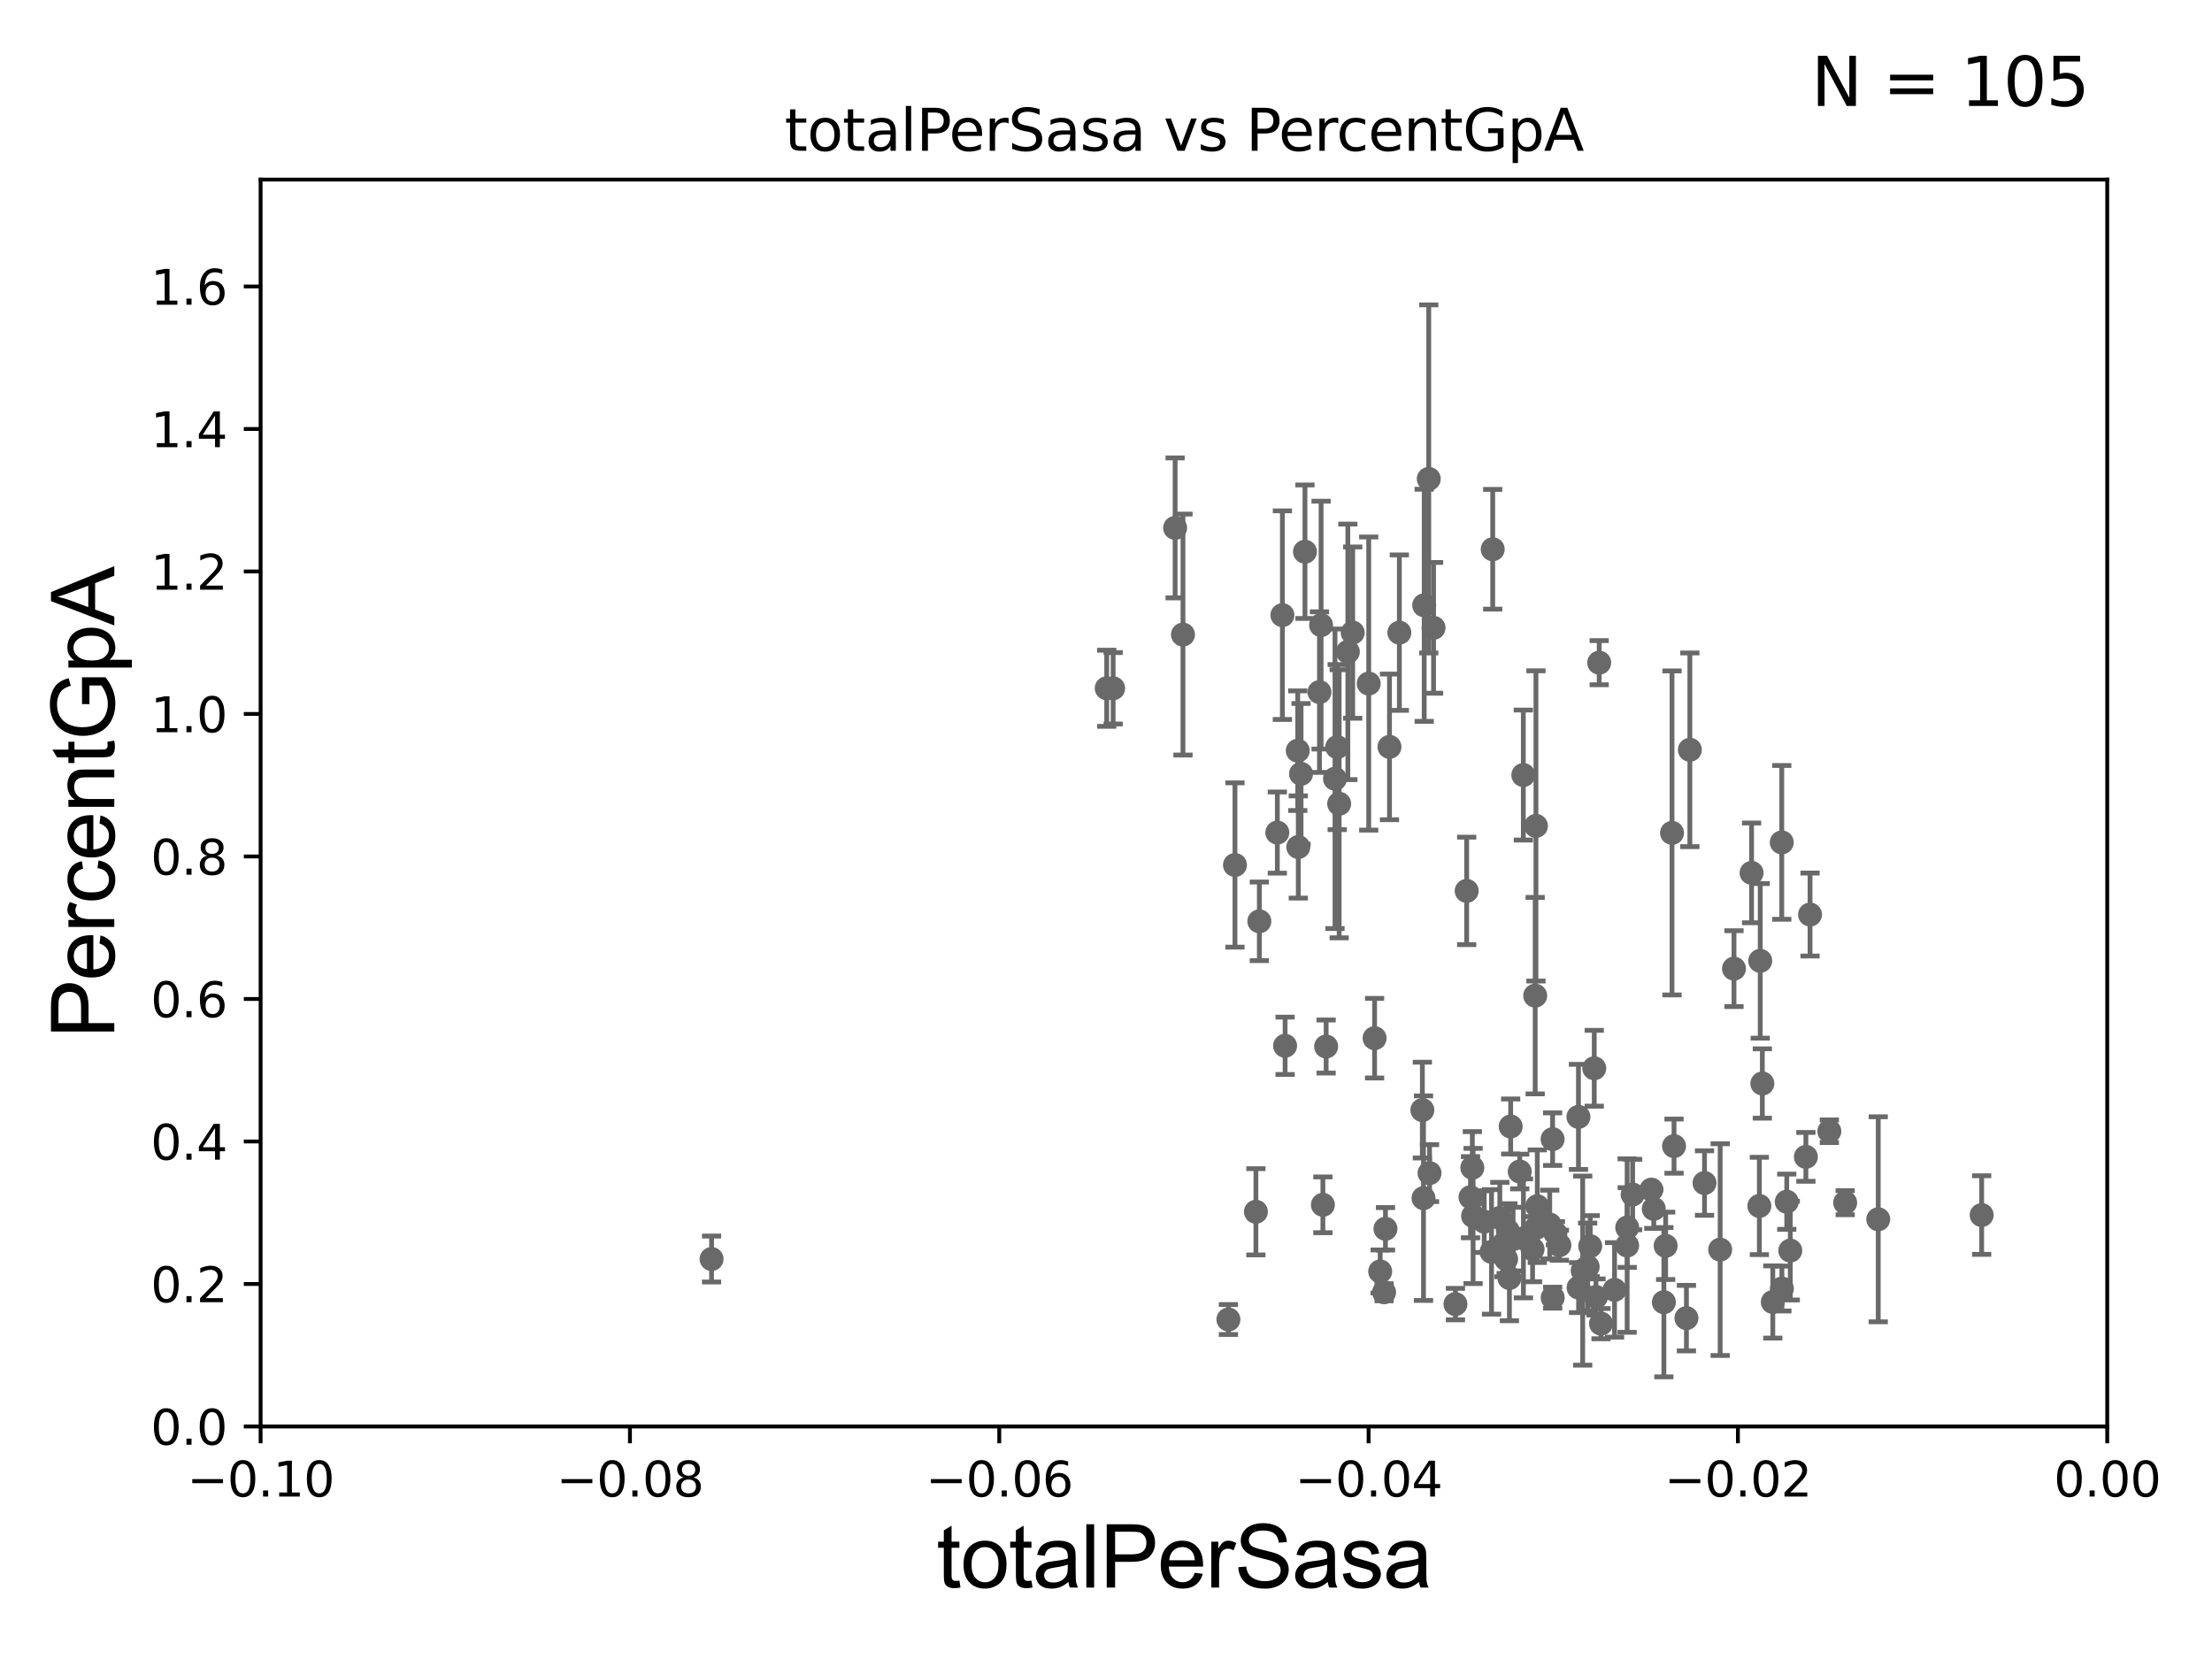 <?xml version="1.0" encoding="utf-8" standalone="no"?>
<!DOCTYPE svg PUBLIC "-//W3C//DTD SVG 1.1//EN"
  "http://www.w3.org/Graphics/SVG/1.1/DTD/svg11.dtd">
<svg xmlns:xlink="http://www.w3.org/1999/xlink" width="460.8pt" height="345.6pt" viewBox="0 0 460.8 345.6" xmlns="http://www.w3.org/2000/svg" version="1.1">
 <defs>
  <style type="text/css">*{stroke-linejoin: round; stroke-linecap: butt}</style>
 </defs>
 <g id="figure_1">
  <g id="patch_1">
   <path d="M 0 345.6 
L 460.8 345.6 
L 460.8 0 
L 0 0 
z
" style="fill: #ffffff"/>
  </g>
  <g id="axes_1">
   <g id="patch_2">
    <path d="M 54.29 297.16 
L 438.975 297.16 
L 438.975 37.411 
L 54.29 37.411 
z
" style="fill: #ffffff"/>
   </g>
   <g id="PathCollection_1">
    <defs>
     <path id="m62e376ae90" d="M 0 1.118 
C 0.297 1.118 0.581 1 0.791 0.791 
C 1 0.581 1.118 0.297 1.118 0 
C 1.118 -0.297 1 -0.581 0.791 -0.791 
C 0.581 -1 0.297 -1.118 0 -1.118 
C -0.297 -1.118 -0.581 -1 -0.791 -0.791 
C -1 -0.581 -1.118 -0.297 -1.118 0 
C -1.118 0.297 -1 0.581 -0.791 0.791 
C -0.581 1 -0.297 1.118 0 1.118 
z
" style="stroke: #696969"/>
    </defs>
    <g clip-path="url(#p74737a8c8d)">
     <use xlink:href="#m62e376ae90" x="230.551" y="143.379" style="fill: #696969; stroke: #696969"/>
     <use xlink:href="#m62e376ae90" x="314.109" y="256.392" style="fill: #696969; stroke: #696969"/>
     <use xlink:href="#m62e376ae90" x="314.438" y="266.239" style="fill: #696969; stroke: #696969"/>
     <use xlink:href="#m62e376ae90" x="358.344" y="260.32" style="fill: #696969; stroke: #696969"/>
     <use xlink:href="#m62e376ae90" x="319.969" y="172.053" style="fill: #696969; stroke: #696969"/>
     <use xlink:href="#m62e376ae90" x="312.44" y="253.712" style="fill: #696969; stroke: #696969"/>
     <use xlink:href="#m62e376ae90" x="297.799" y="244.386" style="fill: #696969; stroke: #696969"/>
     <use xlink:href="#m62e376ae90" x="329.705" y="264.694" style="fill: #696969; stroke: #696969"/>
     <use xlink:href="#m62e376ae90" x="296.303" y="231.252" style="fill: #696969; stroke: #696969"/>
     <use xlink:href="#m62e376ae90" x="303.197" y="271.666" style="fill: #696969; stroke: #696969"/>
     <use xlink:href="#m62e376ae90" x="323.453" y="270.332" style="fill: #696969; stroke: #696969"/>
     <use xlink:href="#m62e376ae90" x="309.189" y="254.49" style="fill: #696969; stroke: #696969"/>
     <use xlink:href="#m62e376ae90" x="333.522" y="275.738" style="fill: #696969; stroke: #696969"/>
     <use xlink:href="#m62e376ae90" x="315.206" y="258.122" style="fill: #696969; stroke: #696969"/>
     <use xlink:href="#m62e376ae90" x="319.262" y="260.229" style="fill: #696969; stroke: #696969"/>
     <use xlink:href="#m62e376ae90" x="348.312" y="173.512" style="fill: #696969; stroke: #696969"/>
     <use xlink:href="#m62e376ae90" x="328.847" y="268.23" style="fill: #696969; stroke: #696969"/>
     <use xlink:href="#m62e376ae90" x="306.872" y="253.311" style="fill: #696969; stroke: #696969"/>
     <use xlink:href="#m62e376ae90" x="322.838" y="255.099" style="fill: #696969; stroke: #696969"/>
     <use xlink:href="#m62e376ae90" x="319.807" y="207.41" style="fill: #696969; stroke: #696969"/>
     <use xlink:href="#m62e376ae90" x="332.472" y="270.186" style="fill: #696969; stroke: #696969"/>
     <use xlink:href="#m62e376ae90" x="288.618" y="255.979" style="fill: #696969; stroke: #696969"/>
     <use xlink:href="#m62e376ae90" x="323.435" y="237.308" style="fill: #696969; stroke: #696969"/>
     <use xlink:href="#m62e376ae90" x="287.519" y="264.864" style="fill: #696969; stroke: #696969"/>
     <use xlink:href="#m62e376ae90" x="324.853" y="259.4" style="fill: #696969; stroke: #696969"/>
     <use xlink:href="#m62e376ae90" x="310.713" y="260.789" style="fill: #696969; stroke: #696969"/>
     <use xlink:href="#m62e376ae90" x="319.982" y="255.815" style="fill: #696969; stroke: #696969"/>
     <use xlink:href="#m62e376ae90" x="317.335" y="161.454" style="fill: #696969; stroke: #696969"/>
     <use xlink:href="#m62e376ae90" x="261.629" y="252.436" style="fill: #696969; stroke: #696969"/>
     <use xlink:href="#m62e376ae90" x="306.331" y="249.397" style="fill: #696969; stroke: #696969"/>
     <use xlink:href="#m62e376ae90" x="338.978" y="255.715" style="fill: #696969; stroke: #696969"/>
     <use xlink:href="#m62e376ae90" x="320.243" y="251.272" style="fill: #696969; stroke: #696969"/>
     <use xlink:href="#m62e376ae90" x="288.33" y="269.201" style="fill: #696969; stroke: #696969"/>
     <use xlink:href="#m62e376ae90" x="351.314" y="274.59" style="fill: #696969; stroke: #696969"/>
     <use xlink:href="#m62e376ae90" x="344.008" y="247.823" style="fill: #696969; stroke: #696969"/>
     <use xlink:href="#m62e376ae90" x="364.886" y="181.837" style="fill: #696969; stroke: #696969"/>
     <use xlink:href="#m62e376ae90" x="381.085" y="235.66" style="fill: #696969; stroke: #696969"/>
     <use xlink:href="#m62e376ae90" x="384.384" y="250.544" style="fill: #696969; stroke: #696969"/>
     <use xlink:href="#m62e376ae90" x="366.506" y="251.225" style="fill: #696969; stroke: #696969"/>
     <use xlink:href="#m62e376ae90" x="372.213" y="250.341" style="fill: #696969; stroke: #696969"/>
     <use xlink:href="#m62e376ae90" x="376.197" y="240.998" style="fill: #696969; stroke: #696969"/>
     <use xlink:href="#m62e376ae90" x="377.067" y="190.516" style="fill: #696969; stroke: #696969"/>
     <use xlink:href="#m62e376ae90" x="372.949" y="260.523" style="fill: #696969; stroke: #696969"/>
     <use xlink:href="#m62e376ae90" x="346.985" y="259.529" style="fill: #696969; stroke: #696969"/>
     <use xlink:href="#m62e376ae90" x="369.307" y="271.23" style="fill: #696969; stroke: #696969"/>
     <use xlink:href="#m62e376ae90" x="371.2" y="268.426" style="fill: #696969; stroke: #696969"/>
     <use xlink:href="#m62e376ae90" x="371.175" y="175.487" style="fill: #696969; stroke: #696969"/>
     <use xlink:href="#m62e376ae90" x="367.128" y="225.713" style="fill: #696969; stroke: #696969"/>
     <use xlink:href="#m62e376ae90" x="348.732" y="238.759" style="fill: #696969; stroke: #696969"/>
     <use xlink:href="#m62e376ae90" x="340.108" y="248.845" style="fill: #696969; stroke: #696969"/>
     <use xlink:href="#m62e376ae90" x="338.962" y="259.471" style="fill: #696969; stroke: #696969"/>
     <use xlink:href="#m62e376ae90" x="355.082" y="246.45" style="fill: #696969; stroke: #696969"/>
     <use xlink:href="#m62e376ae90" x="328.822" y="232.664" style="fill: #696969; stroke: #696969"/>
     <use xlink:href="#m62e376ae90" x="330.738" y="263.902" style="fill: #696969; stroke: #696969"/>
     <use xlink:href="#m62e376ae90" x="313.294" y="259.063" style="fill: #696969; stroke: #696969"/>
     <use xlink:href="#m62e376ae90" x="346.616" y="271.269" style="fill: #696969; stroke: #696969"/>
     <use xlink:href="#m62e376ae90" x="352.029" y="156.194" style="fill: #696969; stroke: #696969"/>
     <use xlink:href="#m62e376ae90" x="344.513" y="251.827" style="fill: #696969; stroke: #696969"/>
     <use xlink:href="#m62e376ae90" x="361.222" y="201.785" style="fill: #696969; stroke: #696969"/>
     <use xlink:href="#m62e376ae90" x="331.27" y="259.591" style="fill: #696969; stroke: #696969"/>
     <use xlink:href="#m62e376ae90" x="366.689" y="200.163" style="fill: #696969; stroke: #696969"/>
     <use xlink:href="#m62e376ae90" x="336.341" y="268.708" style="fill: #696969; stroke: #696969"/>
     <use xlink:href="#m62e376ae90" x="391.273" y="254" style="fill: #696969; stroke: #696969"/>
     <use xlink:href="#m62e376ae90" x="332.113" y="222.539" style="fill: #696969; stroke: #696969"/>
     <use xlink:href="#m62e376ae90" x="317.361" y="257.972" style="fill: #696969; stroke: #696969"/>
     <use xlink:href="#m62e376ae90" x="324.021" y="256.906" style="fill: #696969; stroke: #696969"/>
     <use xlink:href="#m62e376ae90" x="305.535" y="185.593" style="fill: #696969; stroke: #696969"/>
     <use xlink:href="#m62e376ae90" x="412.818" y="253.117" style="fill: #696969; stroke: #696969"/>
     <use xlink:href="#m62e376ae90" x="281.791" y="131.784" style="fill: #696969; stroke: #696969"/>
     <use xlink:href="#m62e376ae90" x="266.091" y="173.439" style="fill: #696969; stroke: #696969"/>
     <use xlink:href="#m62e376ae90" x="296.686" y="126.093" style="fill: #696969; stroke: #696969"/>
     <use xlink:href="#m62e376ae90" x="278.973" y="167.44" style="fill: #696969; stroke: #696969"/>
     <use xlink:href="#m62e376ae90" x="270.457" y="176.448" style="fill: #696969; stroke: #696969"/>
     <use xlink:href="#m62e376ae90" x="276.26" y="218.008" style="fill: #696969; stroke: #696969"/>
     <use xlink:href="#m62e376ae90" x="286.352" y="216.271" style="fill: #696969; stroke: #696969"/>
     <use xlink:href="#m62e376ae90" x="275.207" y="130.224" style="fill: #696969; stroke: #696969"/>
     <use xlink:href="#m62e376ae90" x="298.637" y="130.79" style="fill: #696969; stroke: #696969"/>
     <use xlink:href="#m62e376ae90" x="297.635" y="99.765" style="fill: #696969; stroke: #696969"/>
     <use xlink:href="#m62e376ae90" x="255.902" y="274.876" style="fill: #696969; stroke: #696969"/>
     <use xlink:href="#m62e376ae90" x="267.709" y="217.86" style="fill: #696969; stroke: #696969"/>
     <use xlink:href="#m62e376ae90" x="278.104" y="162.23" style="fill: #696969; stroke: #696969"/>
     <use xlink:href="#m62e376ae90" x="274.869" y="144.177" style="fill: #696969; stroke: #696969"/>
     <use xlink:href="#m62e376ae90" x="333.143" y="138.048" style="fill: #696969; stroke: #696969"/>
     <use xlink:href="#m62e376ae90" x="285.13" y="142.396" style="fill: #696969; stroke: #696969"/>
     <use xlink:href="#m62e376ae90" x="257.268" y="180.191" style="fill: #696969; stroke: #696969"/>
     <use xlink:href="#m62e376ae90" x="291.51" y="131.79" style="fill: #696969; stroke: #696969"/>
     <use xlink:href="#m62e376ae90" x="280.783" y="135.793" style="fill: #696969; stroke: #696969"/>
     <use xlink:href="#m62e376ae90" x="271.85" y="114.931" style="fill: #696969; stroke: #696969"/>
     <use xlink:href="#m62e376ae90" x="313.752" y="262.313" style="fill: #696969; stroke: #696969"/>
     <use xlink:href="#m62e376ae90" x="246.435" y="132.192" style="fill: #696969; stroke: #696969"/>
     <use xlink:href="#m62e376ae90" x="271.033" y="161.202" style="fill: #696969; stroke: #696969"/>
     <use xlink:href="#m62e376ae90" x="316.586" y="244.051" style="fill: #696969; stroke: #696969"/>
     <use xlink:href="#m62e376ae90" x="278.571" y="155.633" style="fill: #696969; stroke: #696969"/>
     <use xlink:href="#m62e376ae90" x="296.543" y="249.599" style="fill: #696969; stroke: #696969"/>
     <use xlink:href="#m62e376ae90" x="267.147" y="128.148" style="fill: #696969; stroke: #696969"/>
     <use xlink:href="#m62e376ae90" x="244.799" y="109.972" style="fill: #696969; stroke: #696969"/>
     <use xlink:href="#m62e376ae90" x="306.716" y="243.26" style="fill: #696969; stroke: #696969"/>
     <use xlink:href="#m62e376ae90" x="314.7" y="234.668" style="fill: #696969; stroke: #696969"/>
     <use xlink:href="#m62e376ae90" x="148.233" y="262.277" style="fill: #696969; stroke: #696969"/>
     <use xlink:href="#m62e376ae90" x="310.958" y="114.422" style="fill: #696969; stroke: #696969"/>
     <use xlink:href="#m62e376ae90" x="270.346" y="156.382" style="fill: #696969; stroke: #696969"/>
     <use xlink:href="#m62e376ae90" x="289.457" y="155.588" style="fill: #696969; stroke: #696969"/>
     <use xlink:href="#m62e376ae90" x="275.582" y="250.985" style="fill: #696969; stroke: #696969"/>
     <use xlink:href="#m62e376ae90" x="231.887" y="143.381" style="fill: #696969; stroke: #696969"/>
     <use xlink:href="#m62e376ae90" x="262.344" y="191.928" style="fill: #696969; stroke: #696969"/>
    </g>
   </g>
   <g id="matplotlib.axis_1">
    <g id="xtick_1">
     <g id="line2d_1">
      <defs>
       <path id="m9067de6f39" d="M 0 0 
L 0 3.5 
" style="stroke: #000000; stroke-width: 0.8"/>
      </defs>
      <g>
       <use xlink:href="#m9067de6f39" x="54.29" y="297.16" style="stroke: #000000; stroke-width: 0.8"/>
      </g>
     </g>
     <g id="text_1">
      <!-- −0.10 -->
      <g transform="translate(38.967 311.758)scale(0.1 -0.1)">
       <defs>
        <path id="DejaVuSans-2212" d="M 678 2272 
L 4684 2272 
L 4684 1741 
L 678 1741 
L 678 2272 
z
" transform="scale(0.016)"/>
        <path id="DejaVuSans-30" d="M 2034 4250 
Q 1547 4250 1301 3770 
Q 1056 3291 1056 2328 
Q 1056 1369 1301 889 
Q 1547 409 2034 409 
Q 2525 409 2770 889 
Q 3016 1369 3016 2328 
Q 3016 3291 2770 3770 
Q 2525 4250 2034 4250 
z
M 2034 4750 
Q 2819 4750 3233 4129 
Q 3647 3509 3647 2328 
Q 3647 1150 3233 529 
Q 2819 -91 2034 -91 
Q 1250 -91 836 529 
Q 422 1150 422 2328 
Q 422 3509 836 4129 
Q 1250 4750 2034 4750 
z
" transform="scale(0.016)"/>
        <path id="DejaVuSans-2e" d="M 684 794 
L 1344 794 
L 1344 0 
L 684 0 
L 684 794 
z
" transform="scale(0.016)"/>
        <path id="DejaVuSans-31" d="M 794 531 
L 1825 531 
L 1825 4091 
L 703 3866 
L 703 4441 
L 1819 4666 
L 2450 4666 
L 2450 531 
L 3481 531 
L 3481 0 
L 794 0 
L 794 531 
z
" transform="scale(0.016)"/>
       </defs>
       <use xlink:href="#DejaVuSans-2212"/>
       <use xlink:href="#DejaVuSans-30" x="83.789"/>
       <use xlink:href="#DejaVuSans-2e" x="147.412"/>
       <use xlink:href="#DejaVuSans-31" x="179.199"/>
       <use xlink:href="#DejaVuSans-30" x="242.822"/>
      </g>
     </g>
    </g>
    <g id="xtick_2">
     <g id="line2d_2">
      <g>
       <use xlink:href="#m9067de6f39" x="131.227" y="297.16" style="stroke: #000000; stroke-width: 0.8"/>
      </g>
     </g>
     <g id="text_2">
      <!-- −0.08 -->
      <g transform="translate(115.904 311.758)scale(0.1 -0.1)">
       <defs>
        <path id="DejaVuSans-38" d="M 2034 2216 
Q 1584 2216 1326 1975 
Q 1069 1734 1069 1313 
Q 1069 891 1326 650 
Q 1584 409 2034 409 
Q 2484 409 2743 651 
Q 3003 894 3003 1313 
Q 3003 1734 2745 1975 
Q 2488 2216 2034 2216 
z
M 1403 2484 
Q 997 2584 770 2862 
Q 544 3141 544 3541 
Q 544 4100 942 4425 
Q 1341 4750 2034 4750 
Q 2731 4750 3128 4425 
Q 3525 4100 3525 3541 
Q 3525 3141 3298 2862 
Q 3072 2584 2669 2484 
Q 3125 2378 3379 2068 
Q 3634 1759 3634 1313 
Q 3634 634 3220 271 
Q 2806 -91 2034 -91 
Q 1263 -91 848 271 
Q 434 634 434 1313 
Q 434 1759 690 2068 
Q 947 2378 1403 2484 
z
M 1172 3481 
Q 1172 3119 1398 2916 
Q 1625 2713 2034 2713 
Q 2441 2713 2670 2916 
Q 2900 3119 2900 3481 
Q 2900 3844 2670 4047 
Q 2441 4250 2034 4250 
Q 1625 4250 1398 4047 
Q 1172 3844 1172 3481 
z
" transform="scale(0.016)"/>
       </defs>
       <use xlink:href="#DejaVuSans-2212"/>
       <use xlink:href="#DejaVuSans-30" x="83.789"/>
       <use xlink:href="#DejaVuSans-2e" x="147.412"/>
       <use xlink:href="#DejaVuSans-30" x="179.199"/>
       <use xlink:href="#DejaVuSans-38" x="242.822"/>
      </g>
     </g>
    </g>
    <g id="xtick_3">
     <g id="line2d_3">
      <g>
       <use xlink:href="#m9067de6f39" x="208.164" y="297.16" style="stroke: #000000; stroke-width: 0.8"/>
      </g>
     </g>
     <g id="text_3">
      <!-- −0.06 -->
      <g transform="translate(192.841 311.758)scale(0.1 -0.1)">
       <defs>
        <path id="DejaVuSans-36" d="M 2113 2584 
Q 1688 2584 1439 2293 
Q 1191 2003 1191 1497 
Q 1191 994 1439 701 
Q 1688 409 2113 409 
Q 2538 409 2786 701 
Q 3034 994 3034 1497 
Q 3034 2003 2786 2293 
Q 2538 2584 2113 2584 
z
M 3366 4563 
L 3366 3988 
Q 3128 4100 2886 4159 
Q 2644 4219 2406 4219 
Q 1781 4219 1451 3797 
Q 1122 3375 1075 2522 
Q 1259 2794 1537 2939 
Q 1816 3084 2150 3084 
Q 2853 3084 3261 2657 
Q 3669 2231 3669 1497 
Q 3669 778 3244 343 
Q 2819 -91 2113 -91 
Q 1303 -91 875 529 
Q 447 1150 447 2328 
Q 447 3434 972 4092 
Q 1497 4750 2381 4750 
Q 2619 4750 2861 4703 
Q 3103 4656 3366 4563 
z
" transform="scale(0.016)"/>
       </defs>
       <use xlink:href="#DejaVuSans-2212"/>
       <use xlink:href="#DejaVuSans-30" x="83.789"/>
       <use xlink:href="#DejaVuSans-2e" x="147.412"/>
       <use xlink:href="#DejaVuSans-30" x="179.199"/>
       <use xlink:href="#DejaVuSans-36" x="242.822"/>
      </g>
     </g>
    </g>
    <g id="xtick_4">
     <g id="line2d_4">
      <g>
       <use xlink:href="#m9067de6f39" x="285.101" y="297.16" style="stroke: #000000; stroke-width: 0.8"/>
      </g>
     </g>
     <g id="text_4">
      <!-- −0.04 -->
      <g transform="translate(269.778 311.758)scale(0.1 -0.1)">
       <defs>
        <path id="DejaVuSans-34" d="M 2419 4116 
L 825 1625 
L 2419 1625 
L 2419 4116 
z
M 2253 4666 
L 3047 4666 
L 3047 1625 
L 3713 1625 
L 3713 1100 
L 3047 1100 
L 3047 0 
L 2419 0 
L 2419 1100 
L 313 1100 
L 313 1709 
L 2253 4666 
z
" transform="scale(0.016)"/>
       </defs>
       <use xlink:href="#DejaVuSans-2212"/>
       <use xlink:href="#DejaVuSans-30" x="83.789"/>
       <use xlink:href="#DejaVuSans-2e" x="147.412"/>
       <use xlink:href="#DejaVuSans-30" x="179.199"/>
       <use xlink:href="#DejaVuSans-34" x="242.822"/>
      </g>
     </g>
    </g>
    <g id="xtick_5">
     <g id="line2d_5">
      <g>
       <use xlink:href="#m9067de6f39" x="362.038" y="297.16" style="stroke: #000000; stroke-width: 0.8"/>
      </g>
     </g>
     <g id="text_5">
      <!-- −0.02 -->
      <g transform="translate(346.715 311.758)scale(0.1 -0.1)">
       <defs>
        <path id="DejaVuSans-32" d="M 1228 531 
L 3431 531 
L 3431 0 
L 469 0 
L 469 531 
Q 828 903 1448 1529 
Q 2069 2156 2228 2338 
Q 2531 2678 2651 2914 
Q 2772 3150 2772 3378 
Q 2772 3750 2511 3984 
Q 2250 4219 1831 4219 
Q 1534 4219 1204 4116 
Q 875 4013 500 3803 
L 500 4441 
Q 881 4594 1212 4672 
Q 1544 4750 1819 4750 
Q 2544 4750 2975 4387 
Q 3406 4025 3406 3419 
Q 3406 3131 3298 2873 
Q 3191 2616 2906 2266 
Q 2828 2175 2409 1742 
Q 1991 1309 1228 531 
z
" transform="scale(0.016)"/>
       </defs>
       <use xlink:href="#DejaVuSans-2212"/>
       <use xlink:href="#DejaVuSans-30" x="83.789"/>
       <use xlink:href="#DejaVuSans-2e" x="147.412"/>
       <use xlink:href="#DejaVuSans-30" x="179.199"/>
       <use xlink:href="#DejaVuSans-32" x="242.822"/>
      </g>
     </g>
    </g>
    <g id="xtick_6">
     <g id="line2d_6">
      <g>
       <use xlink:href="#m9067de6f39" x="438.975" y="297.16" style="stroke: #000000; stroke-width: 0.8"/>
      </g>
     </g>
     <g id="text_6">
      <!-- 0.00 -->
      <g transform="translate(427.842 311.758)scale(0.1 -0.1)">
       <use xlink:href="#DejaVuSans-30"/>
       <use xlink:href="#DejaVuSans-2e" x="63.623"/>
       <use xlink:href="#DejaVuSans-30" x="95.41"/>
       <use xlink:href="#DejaVuSans-30" x="159.033"/>
      </g>
     </g>
    </g>
    <g id="text_7">
     <!-- totalPerSasa -->
     <g transform="translate(195.105 330.722)scale(0.18 -0.18)">
      <defs>
       <path id="ArialMT-74" d="M 1650 503 
L 1731 6 
Q 1494 -44 1306 -44 
Q 1000 -44 831 53 
Q 663 150 594 308 
Q 525 466 525 972 
L 525 2881 
L 113 2881 
L 113 3319 
L 525 3319 
L 525 4141 
L 1084 4478 
L 1084 3319 
L 1650 3319 
L 1650 2881 
L 1084 2881 
L 1084 941 
Q 1084 700 1114 631 
Q 1144 563 1211 522 
Q 1278 481 1403 481 
Q 1497 481 1650 503 
z
" transform="scale(0.016)"/>
       <path id="ArialMT-6f" d="M 213 1659 
Q 213 2581 725 3025 
Q 1153 3394 1769 3394 
Q 2453 3394 2887 2945 
Q 3322 2497 3322 1706 
Q 3322 1066 3130 698 
Q 2938 331 2570 128 
Q 2203 -75 1769 -75 
Q 1072 -75 642 372 
Q 213 819 213 1659 
z
M 791 1659 
Q 791 1022 1069 705 
Q 1347 388 1769 388 
Q 2188 388 2466 706 
Q 2744 1025 2744 1678 
Q 2744 2294 2464 2611 
Q 2184 2928 1769 2928 
Q 1347 2928 1069 2612 
Q 791 2297 791 1659 
z
" transform="scale(0.016)"/>
       <path id="ArialMT-61" d="M 2588 409 
Q 2275 144 1986 34 
Q 1697 -75 1366 -75 
Q 819 -75 525 192 
Q 231 459 231 875 
Q 231 1119 342 1320 
Q 453 1522 633 1644 
Q 813 1766 1038 1828 
Q 1203 1872 1538 1913 
Q 2219 1994 2541 2106 
Q 2544 2222 2544 2253 
Q 2544 2597 2384 2738 
Q 2169 2928 1744 2928 
Q 1347 2928 1158 2789 
Q 969 2650 878 2297 
L 328 2372 
Q 403 2725 575 2942 
Q 747 3159 1072 3276 
Q 1397 3394 1825 3394 
Q 2250 3394 2515 3294 
Q 2781 3194 2906 3042 
Q 3031 2891 3081 2659 
Q 3109 2516 3109 2141 
L 3109 1391 
Q 3109 606 3145 398 
Q 3181 191 3288 0 
L 2700 0 
Q 2613 175 2588 409 
z
M 2541 1666 
Q 2234 1541 1622 1453 
Q 1275 1403 1131 1340 
Q 988 1278 909 1158 
Q 831 1038 831 891 
Q 831 666 1001 516 
Q 1172 366 1500 366 
Q 1825 366 2078 508 
Q 2331 650 2450 897 
Q 2541 1088 2541 1459 
L 2541 1666 
z
" transform="scale(0.016)"/>
       <path id="ArialMT-6c" d="M 409 0 
L 409 4581 
L 972 4581 
L 972 0 
L 409 0 
z
" transform="scale(0.016)"/>
       <path id="ArialMT-50" d="M 494 0 
L 494 4581 
L 2222 4581 
Q 2678 4581 2919 4538 
Q 3256 4481 3484 4323 
Q 3713 4166 3852 3881 
Q 3991 3597 3991 3256 
Q 3991 2672 3619 2267 
Q 3247 1863 2275 1863 
L 1100 1863 
L 1100 0 
L 494 0 
z
M 1100 2403 
L 2284 2403 
Q 2872 2403 3119 2622 
Q 3366 2841 3366 3238 
Q 3366 3525 3220 3729 
Q 3075 3934 2838 4000 
Q 2684 4041 2272 4041 
L 1100 4041 
L 1100 2403 
z
" transform="scale(0.016)"/>
       <path id="ArialMT-65" d="M 2694 1069 
L 3275 997 
Q 3138 488 2766 206 
Q 2394 -75 1816 -75 
Q 1088 -75 661 373 
Q 234 822 234 1631 
Q 234 2469 665 2931 
Q 1097 3394 1784 3394 
Q 2450 3394 2872 2941 
Q 3294 2488 3294 1666 
Q 3294 1616 3291 1516 
L 816 1516 
Q 847 969 1125 678 
Q 1403 388 1819 388 
Q 2128 388 2347 550 
Q 2566 713 2694 1069 
z
M 847 1978 
L 2700 1978 
Q 2663 2397 2488 2606 
Q 2219 2931 1791 2931 
Q 1403 2931 1139 2672 
Q 875 2413 847 1978 
z
" transform="scale(0.016)"/>
       <path id="ArialMT-72" d="M 416 0 
L 416 3319 
L 922 3319 
L 922 2816 
Q 1116 3169 1280 3281 
Q 1444 3394 1641 3394 
Q 1925 3394 2219 3213 
L 2025 2691 
Q 1819 2813 1613 2813 
Q 1428 2813 1281 2702 
Q 1134 2591 1072 2394 
Q 978 2094 978 1738 
L 978 0 
L 416 0 
z
" transform="scale(0.016)"/>
       <path id="ArialMT-53" d="M 288 1472 
L 859 1522 
Q 900 1178 1048 958 
Q 1197 738 1509 602 
Q 1822 466 2213 466 
Q 2559 466 2825 569 
Q 3091 672 3220 851 
Q 3350 1031 3350 1244 
Q 3350 1459 3225 1620 
Q 3100 1781 2813 1891 
Q 2628 1963 1997 2114 
Q 1366 2266 1113 2400 
Q 784 2572 623 2826 
Q 463 3081 463 3397 
Q 463 3744 659 4045 
Q 856 4347 1234 4503 
Q 1613 4659 2075 4659 
Q 2584 4659 2973 4495 
Q 3363 4331 3572 4012 
Q 3781 3694 3797 3291 
L 3216 3247 
Q 3169 3681 2898 3903 
Q 2628 4125 2100 4125 
Q 1550 4125 1298 3923 
Q 1047 3722 1047 3438 
Q 1047 3191 1225 3031 
Q 1400 2872 2139 2705 
Q 2878 2538 3153 2413 
Q 3553 2228 3743 1945 
Q 3934 1663 3934 1294 
Q 3934 928 3725 604 
Q 3516 281 3123 101 
Q 2731 -78 2241 -78 
Q 1619 -78 1198 103 
Q 778 284 539 648 
Q 300 1013 288 1472 
z
" transform="scale(0.016)"/>
       <path id="ArialMT-73" d="M 197 991 
L 753 1078 
Q 800 744 1014 566 
Q 1228 388 1613 388 
Q 2000 388 2187 545 
Q 2375 703 2375 916 
Q 2375 1106 2209 1216 
Q 2094 1291 1634 1406 
Q 1016 1563 777 1677 
Q 538 1791 414 1992 
Q 291 2194 291 2438 
Q 291 2659 392 2848 
Q 494 3038 669 3163 
Q 800 3259 1026 3326 
Q 1253 3394 1513 3394 
Q 1903 3394 2198 3281 
Q 2494 3169 2634 2976 
Q 2775 2784 2828 2463 
L 2278 2388 
Q 2241 2644 2061 2787 
Q 1881 2931 1553 2931 
Q 1166 2931 1000 2803 
Q 834 2675 834 2503 
Q 834 2394 903 2306 
Q 972 2216 1119 2156 
Q 1203 2125 1616 2013 
Q 2213 1853 2448 1751 
Q 2684 1650 2818 1456 
Q 2953 1263 2953 975 
Q 2953 694 2789 445 
Q 2625 197 2315 61 
Q 2006 -75 1616 -75 
Q 969 -75 630 194 
Q 291 463 197 991 
z
" transform="scale(0.016)"/>
      </defs>
      <use xlink:href="#ArialMT-74"/>
      <use xlink:href="#ArialMT-6f" x="27.783"/>
      <use xlink:href="#ArialMT-74" x="83.398"/>
      <use xlink:href="#ArialMT-61" x="111.182"/>
      <use xlink:href="#ArialMT-6c" x="166.797"/>
      <use xlink:href="#ArialMT-50" x="189.014"/>
      <use xlink:href="#ArialMT-65" x="255.713"/>
      <use xlink:href="#ArialMT-72" x="311.328"/>
      <use xlink:href="#ArialMT-53" x="344.629"/>
      <use xlink:href="#ArialMT-61" x="411.328"/>
      <use xlink:href="#ArialMT-73" x="466.943"/>
      <use xlink:href="#ArialMT-61" x="516.943"/>
     </g>
    </g>
   </g>
   <g id="matplotlib.axis_2">
    <g id="ytick_1">
     <g id="line2d_7">
      <defs>
       <path id="m5adc4fe88a" d="M 0 0 
L -3.5 0 
" style="stroke: #000000; stroke-width: 0.8"/>
      </defs>
      <g>
       <use xlink:href="#m5adc4fe88a" x="54.29" y="297.16" style="stroke: #000000; stroke-width: 0.8"/>
      </g>
     </g>
     <g id="text_8">
      <!-- 0.0 -->
      <g transform="translate(31.387 300.959)scale(0.1 -0.1)">
       <use xlink:href="#DejaVuSans-30"/>
       <use xlink:href="#DejaVuSans-2e" x="63.623"/>
       <use xlink:href="#DejaVuSans-30" x="95.41"/>
      </g>
     </g>
    </g>
    <g id="ytick_2">
     <g id="line2d_8">
      <g>
       <use xlink:href="#m5adc4fe88a" x="54.29" y="267.474" style="stroke: #000000; stroke-width: 0.8"/>
      </g>
     </g>
     <g id="text_9">
      <!-- 0.2 -->
      <g transform="translate(31.387 271.274)scale(0.1 -0.1)">
       <use xlink:href="#DejaVuSans-30"/>
       <use xlink:href="#DejaVuSans-2e" x="63.623"/>
       <use xlink:href="#DejaVuSans-32" x="95.41"/>
      </g>
     </g>
    </g>
    <g id="ytick_3">
     <g id="line2d_9">
      <g>
       <use xlink:href="#m5adc4fe88a" x="54.29" y="237.789" style="stroke: #000000; stroke-width: 0.8"/>
      </g>
     </g>
     <g id="text_10">
      <!-- 0.4 -->
      <g transform="translate(31.387 241.588)scale(0.1 -0.1)">
       <use xlink:href="#DejaVuSans-30"/>
       <use xlink:href="#DejaVuSans-2e" x="63.623"/>
       <use xlink:href="#DejaVuSans-34" x="95.41"/>
      </g>
     </g>
    </g>
    <g id="ytick_4">
     <g id="line2d_10">
      <g>
       <use xlink:href="#m5adc4fe88a" x="54.29" y="208.103" style="stroke: #000000; stroke-width: 0.8"/>
      </g>
     </g>
     <g id="text_11">
      <!-- 0.6 -->
      <g transform="translate(31.387 211.902)scale(0.1 -0.1)">
       <use xlink:href="#DejaVuSans-30"/>
       <use xlink:href="#DejaVuSans-2e" x="63.623"/>
       <use xlink:href="#DejaVuSans-36" x="95.41"/>
      </g>
     </g>
    </g>
    <g id="ytick_5">
     <g id="line2d_11">
      <g>
       <use xlink:href="#m5adc4fe88a" x="54.29" y="178.418" style="stroke: #000000; stroke-width: 0.8"/>
      </g>
     </g>
     <g id="text_12">
      <!-- 0.8 -->
      <g transform="translate(31.387 182.217)scale(0.1 -0.1)">
       <use xlink:href="#DejaVuSans-30"/>
       <use xlink:href="#DejaVuSans-2e" x="63.623"/>
       <use xlink:href="#DejaVuSans-38" x="95.41"/>
      </g>
     </g>
    </g>
    <g id="ytick_6">
     <g id="line2d_12">
      <g>
       <use xlink:href="#m5adc4fe88a" x="54.29" y="148.732" style="stroke: #000000; stroke-width: 0.8"/>
      </g>
     </g>
     <g id="text_13">
      <!-- 1.0 -->
      <g transform="translate(31.387 152.531)scale(0.1 -0.1)">
       <use xlink:href="#DejaVuSans-31"/>
       <use xlink:href="#DejaVuSans-2e" x="63.623"/>
       <use xlink:href="#DejaVuSans-30" x="95.41"/>
      </g>
     </g>
    </g>
    <g id="ytick_7">
     <g id="line2d_13">
      <g>
       <use xlink:href="#m5adc4fe88a" x="54.29" y="119.047" style="stroke: #000000; stroke-width: 0.8"/>
      </g>
     </g>
     <g id="text_14">
      <!-- 1.2 -->
      <g transform="translate(31.387 122.846)scale(0.1 -0.1)">
       <use xlink:href="#DejaVuSans-31"/>
       <use xlink:href="#DejaVuSans-2e" x="63.623"/>
       <use xlink:href="#DejaVuSans-32" x="95.41"/>
      </g>
     </g>
    </g>
    <g id="ytick_8">
     <g id="line2d_14">
      <g>
       <use xlink:href="#m5adc4fe88a" x="54.29" y="89.361" style="stroke: #000000; stroke-width: 0.8"/>
      </g>
     </g>
     <g id="text_15">
      <!-- 1.4 -->
      <g transform="translate(31.387 93.16)scale(0.1 -0.1)">
       <use xlink:href="#DejaVuSans-31"/>
       <use xlink:href="#DejaVuSans-2e" x="63.623"/>
       <use xlink:href="#DejaVuSans-34" x="95.41"/>
      </g>
     </g>
    </g>
    <g id="ytick_9">
     <g id="line2d_15">
      <g>
       <use xlink:href="#m5adc4fe88a" x="54.29" y="59.675" style="stroke: #000000; stroke-width: 0.8"/>
      </g>
     </g>
     <g id="text_16">
      <!-- 1.6 -->
      <g transform="translate(31.387 63.475)scale(0.1 -0.1)">
       <use xlink:href="#DejaVuSans-31"/>
       <use xlink:href="#DejaVuSans-2e" x="63.623"/>
       <use xlink:href="#DejaVuSans-36" x="95.41"/>
      </g>
     </g>
    </g>
    <g id="text_17">
     <!-- PercentGpA -->
     <g transform="translate(23.809 216.309)rotate(-90)scale(0.18 -0.18)">
      <defs>
       <path id="ArialMT-63" d="M 2588 1216 
L 3141 1144 
Q 3050 572 2676 248 
Q 2303 -75 1759 -75 
Q 1078 -75 664 370 
Q 250 816 250 1647 
Q 250 2184 428 2587 
Q 606 2991 970 3192 
Q 1334 3394 1763 3394 
Q 2303 3394 2647 3120 
Q 2991 2847 3088 2344 
L 2541 2259 
Q 2463 2594 2264 2762 
Q 2066 2931 1784 2931 
Q 1359 2931 1093 2626 
Q 828 2322 828 1663 
Q 828 994 1084 691 
Q 1341 388 1753 388 
Q 2084 388 2306 591 
Q 2528 794 2588 1216 
z
" transform="scale(0.016)"/>
       <path id="ArialMT-6e" d="M 422 0 
L 422 3319 
L 928 3319 
L 928 2847 
Q 1294 3394 1984 3394 
Q 2284 3394 2536 3286 
Q 2788 3178 2913 3003 
Q 3038 2828 3088 2588 
Q 3119 2431 3119 2041 
L 3119 0 
L 2556 0 
L 2556 2019 
Q 2556 2363 2490 2533 
Q 2425 2703 2258 2804 
Q 2091 2906 1866 2906 
Q 1506 2906 1245 2678 
Q 984 2450 984 1813 
L 984 0 
L 422 0 
z
" transform="scale(0.016)"/>
       <path id="ArialMT-47" d="M 2638 1797 
L 2638 2334 
L 4578 2338 
L 4578 638 
Q 4131 281 3656 101 
Q 3181 -78 2681 -78 
Q 2006 -78 1454 211 
Q 903 500 622 1047 
Q 341 1594 341 2269 
Q 341 2938 620 3517 
Q 900 4097 1425 4378 
Q 1950 4659 2634 4659 
Q 3131 4659 3532 4498 
Q 3934 4338 4162 4050 
Q 4391 3763 4509 3300 
L 3963 3150 
Q 3859 3500 3706 3700 
Q 3553 3900 3268 4020 
Q 2984 4141 2638 4141 
Q 2222 4141 1919 4014 
Q 1616 3888 1430 3681 
Q 1244 3475 1141 3228 
Q 966 2803 966 2306 
Q 966 1694 1177 1281 
Q 1388 869 1791 669 
Q 2194 469 2647 469 
Q 3041 469 3416 620 
Q 3791 772 3984 944 
L 3984 1797 
L 2638 1797 
z
" transform="scale(0.016)"/>
       <path id="ArialMT-70" d="M 422 -1272 
L 422 3319 
L 934 3319 
L 934 2888 
Q 1116 3141 1344 3267 
Q 1572 3394 1897 3394 
Q 2322 3394 2647 3175 
Q 2972 2956 3137 2557 
Q 3303 2159 3303 1684 
Q 3303 1175 3120 767 
Q 2938 359 2589 142 
Q 2241 -75 1856 -75 
Q 1575 -75 1351 44 
Q 1128 163 984 344 
L 984 -1272 
L 422 -1272 
z
M 931 1641 
Q 931 1000 1190 694 
Q 1450 388 1819 388 
Q 2194 388 2461 705 
Q 2728 1022 2728 1688 
Q 2728 2322 2467 2637 
Q 2206 2953 1844 2953 
Q 1484 2953 1207 2617 
Q 931 2281 931 1641 
z
" transform="scale(0.016)"/>
       <path id="ArialMT-41" d="M -9 0 
L 1750 4581 
L 2403 4581 
L 4278 0 
L 3588 0 
L 3053 1388 
L 1138 1388 
L 634 0 
L -9 0 
z
M 1313 1881 
L 2866 1881 
L 2388 3150 
Q 2169 3728 2063 4100 
Q 1975 3659 1816 3225 
L 1313 1881 
z
" transform="scale(0.016)"/>
      </defs>
      <use xlink:href="#ArialMT-50"/>
      <use xlink:href="#ArialMT-65" x="66.699"/>
      <use xlink:href="#ArialMT-72" x="122.314"/>
      <use xlink:href="#ArialMT-63" x="155.615"/>
      <use xlink:href="#ArialMT-65" x="205.615"/>
      <use xlink:href="#ArialMT-6e" x="261.23"/>
      <use xlink:href="#ArialMT-74" x="316.846"/>
      <use xlink:href="#ArialMT-47" x="344.629"/>
      <use xlink:href="#ArialMT-70" x="422.412"/>
      <use xlink:href="#ArialMT-41" x="478.027"/>
     </g>
    </g>
   </g>
   <g id="LineCollection_1">
    <path d="M 230.551 151.307 
L 230.551 135.451 
" clip-path="url(#p74737a8c8d)" style="fill: none; stroke: #696969"/>
    <path d="M 314.109 262.024 
L 314.109 250.76 
" clip-path="url(#p74737a8c8d)" style="fill: none; stroke: #696969"/>
    <path d="M 314.438 275.136 
L 314.438 257.342 
" clip-path="url(#p74737a8c8d)" style="fill: none; stroke: #696969"/>
    <path d="M 358.344 282.376 
L 358.344 238.264 
" clip-path="url(#p74737a8c8d)" style="fill: none; stroke: #696969"/>
    <path d="M 319.969 204.366 
L 319.969 139.74 
" clip-path="url(#p74737a8c8d)" style="fill: none; stroke: #696969"/>
    <path d="M 312.44 261.121 
L 312.44 246.304 
" clip-path="url(#p74737a8c8d)" style="fill: none; stroke: #696969"/>
    <path d="M 297.799 250.316 
L 297.799 238.457 
" clip-path="url(#p74737a8c8d)" style="fill: none; stroke: #696969"/>
    <path d="M 329.705 284.389 
L 329.705 244.998 
" clip-path="url(#p74737a8c8d)" style="fill: none; stroke: #696969"/>
    <path d="M 296.303 241.229 
L 296.303 221.274 
" clip-path="url(#p74737a8c8d)" style="fill: none; stroke: #696969"/>
    <path d="M 303.197 274.942 
L 303.197 268.39 
" clip-path="url(#p74737a8c8d)" style="fill: none; stroke: #696969"/>
    <path d="M 323.453 272.514 
L 323.453 268.15 
" clip-path="url(#p74737a8c8d)" style="fill: none; stroke: #696969"/>
    <path d="M 309.189 260.911 
L 309.189 248.07 
" clip-path="url(#p74737a8c8d)" style="fill: none; stroke: #696969"/>
    <path d="M 333.522 278.889 
L 333.522 272.587 
" clip-path="url(#p74737a8c8d)" style="fill: none; stroke: #696969"/>
    <path d="M 315.206 264.753 
L 315.206 251.49 
" clip-path="url(#p74737a8c8d)" style="fill: none; stroke: #696969"/>
    <path d="M 319.262 267.008 
L 319.262 253.45 
" clip-path="url(#p74737a8c8d)" style="fill: none; stroke: #696969"/>
    <path d="M 348.312 207.261 
L 348.312 139.763 
" clip-path="url(#p74737a8c8d)" style="fill: none; stroke: #696969"/>
    <path d="M 328.847 273.442 
L 328.847 263.019 
" clip-path="url(#p74737a8c8d)" style="fill: none; stroke: #696969"/>
    <path d="M 306.872 267.391 
L 306.872 239.231 
" clip-path="url(#p74737a8c8d)" style="fill: none; stroke: #696969"/>
    <path d="M 322.838 262.262 
L 322.838 247.936 
" clip-path="url(#p74737a8c8d)" style="fill: none; stroke: #696969"/>
    <path d="M 319.807 227.872 
L 319.807 186.948 
" clip-path="url(#p74737a8c8d)" style="fill: none; stroke: #696969"/>
    <path d="M 332.472 273.946 
L 332.472 266.425 
" clip-path="url(#p74737a8c8d)" style="fill: none; stroke: #696969"/>
    <path d="M 288.618 260.398 
L 288.618 251.56 
" clip-path="url(#p74737a8c8d)" style="fill: none; stroke: #696969"/>
    <path d="M 323.435 242.78 
L 323.435 231.835 
" clip-path="url(#p74737a8c8d)" style="fill: none; stroke: #696969"/>
    <path d="M 287.519 269.343 
L 287.519 260.385 
" clip-path="url(#p74737a8c8d)" style="fill: none; stroke: #696969"/>
    <path d="M 324.853 262.534 
L 324.853 256.265 
" clip-path="url(#p74737a8c8d)" style="fill: none; stroke: #696969"/>
    <path d="M 310.713 273.762 
L 310.713 247.815 
" clip-path="url(#p74737a8c8d)" style="fill: none; stroke: #696969"/>
    <path d="M 319.982 256.756 
L 319.982 254.874 
" clip-path="url(#p74737a8c8d)" style="fill: none; stroke: #696969"/>
    <path d="M 317.335 174.992 
L 317.335 147.916 
" clip-path="url(#p74737a8c8d)" style="fill: none; stroke: #696969"/>
    <path d="M 261.629 261.418 
L 261.629 243.455 
" clip-path="url(#p74737a8c8d)" style="fill: none; stroke: #696969"/>
    <path d="M 306.331 257.85 
L 306.331 240.944 
" clip-path="url(#p74737a8c8d)" style="fill: none; stroke: #696969"/>
    <path d="M 338.978 264.021 
L 338.978 247.41 
" clip-path="url(#p74737a8c8d)" style="fill: none; stroke: #696969"/>
    <path d="M 320.243 262.999 
L 320.243 239.545 
" clip-path="url(#p74737a8c8d)" style="fill: none; stroke: #696969"/>
    <path d="M 288.33 270.979 
L 288.33 267.422 
" clip-path="url(#p74737a8c8d)" style="fill: none; stroke: #696969"/>
    <path d="M 351.314 281.415 
L 351.314 267.766 
" clip-path="url(#p74737a8c8d)" style="fill: none; stroke: #696969"/>
    <path d="M 344.008 248.681 
L 344.008 246.964 
" clip-path="url(#p74737a8c8d)" style="fill: none; stroke: #696969"/>
    <path d="M 364.886 192.225 
L 364.886 171.449 
" clip-path="url(#p74737a8c8d)" style="fill: none; stroke: #696969"/>
    <path d="M 381.085 238.02 
L 381.085 233.299 
" clip-path="url(#p74737a8c8d)" style="fill: none; stroke: #696969"/>
    <path d="M 384.384 253.049 
L 384.384 248.039 
" clip-path="url(#p74737a8c8d)" style="fill: none; stroke: #696969"/>
    <path d="M 366.506 261.363 
L 366.506 241.087 
" clip-path="url(#p74737a8c8d)" style="fill: none; stroke: #696969"/>
    <path d="M 372.213 256.094 
L 372.213 244.587 
" clip-path="url(#p74737a8c8d)" style="fill: none; stroke: #696969"/>
    <path d="M 376.197 246.083 
L 376.197 235.913 
" clip-path="url(#p74737a8c8d)" style="fill: none; stroke: #696969"/>
    <path d="M 377.067 199.155 
L 377.067 181.876 
" clip-path="url(#p74737a8c8d)" style="fill: none; stroke: #696969"/>
    <path d="M 372.949 270.806 
L 372.949 250.24 
" clip-path="url(#p74737a8c8d)" style="fill: none; stroke: #696969"/>
    <path d="M 346.985 266.545 
L 346.985 252.513 
" clip-path="url(#p74737a8c8d)" style="fill: none; stroke: #696969"/>
    <path d="M 369.307 278.751 
L 369.307 263.708 
" clip-path="url(#p74737a8c8d)" style="fill: none; stroke: #696969"/>
    <path d="M 371.2 273.102 
L 371.2 263.75 
" clip-path="url(#p74737a8c8d)" style="fill: none; stroke: #696969"/>
    <path d="M 371.175 191.506 
L 371.175 159.469 
" clip-path="url(#p74737a8c8d)" style="fill: none; stroke: #696969"/>
    <path d="M 367.128 232.936 
L 367.128 218.49 
" clip-path="url(#p74737a8c8d)" style="fill: none; stroke: #696969"/>
    <path d="M 348.732 244.398 
L 348.732 233.12 
" clip-path="url(#p74737a8c8d)" style="fill: none; stroke: #696969"/>
    <path d="M 340.108 256.183 
L 340.108 241.506 
" clip-path="url(#p74737a8c8d)" style="fill: none; stroke: #696969"/>
    <path d="M 338.962 277.542 
L 338.962 241.4 
" clip-path="url(#p74737a8c8d)" style="fill: none; stroke: #696969"/>
    <path d="M 355.082 253.168 
L 355.082 239.732 
" clip-path="url(#p74737a8c8d)" style="fill: none; stroke: #696969"/>
    <path d="M 328.822 243.612 
L 328.822 221.716 
" clip-path="url(#p74737a8c8d)" style="fill: none; stroke: #696969"/>
    <path d="M 330.738 273.02 
L 330.738 254.784 
" clip-path="url(#p74737a8c8d)" style="fill: none; stroke: #696969"/>
    <path d="M 313.294 265.967 
L 313.294 252.159 
" clip-path="url(#p74737a8c8d)" style="fill: none; stroke: #696969"/>
    <path d="M 346.616 286.818 
L 346.616 255.721 
" clip-path="url(#p74737a8c8d)" style="fill: none; stroke: #696969"/>
    <path d="M 352.029 176.368 
L 352.029 136.02 
" clip-path="url(#p74737a8c8d)" style="fill: none; stroke: #696969"/>
    <path d="M 344.513 255.896 
L 344.513 247.759 
" clip-path="url(#p74737a8c8d)" style="fill: none; stroke: #696969"/>
    <path d="M 361.222 209.681 
L 361.222 193.888 
" clip-path="url(#p74737a8c8d)" style="fill: none; stroke: #696969"/>
    <path d="M 331.27 265.948 
L 331.27 253.234 
" clip-path="url(#p74737a8c8d)" style="fill: none; stroke: #696969"/>
    <path d="M 366.689 216.264 
L 366.689 184.061 
" clip-path="url(#p74737a8c8d)" style="fill: none; stroke: #696969"/>
    <path d="M 336.341 278.551 
L 336.341 258.866 
" clip-path="url(#p74737a8c8d)" style="fill: none; stroke: #696969"/>
    <path d="M 391.273 275.357 
L 391.273 232.642 
" clip-path="url(#p74737a8c8d)" style="fill: none; stroke: #696969"/>
    <path d="M 332.113 230.436 
L 332.113 214.641 
" clip-path="url(#p74737a8c8d)" style="fill: none; stroke: #696969"/>
    <path d="M 317.361 270.364 
L 317.361 245.58 
" clip-path="url(#p74737a8c8d)" style="fill: none; stroke: #696969"/>
    <path d="M 324.021 259.318 
L 324.021 254.494 
" clip-path="url(#p74737a8c8d)" style="fill: none; stroke: #696969"/>
    <path d="M 305.535 196.786 
L 305.535 174.4 
" clip-path="url(#p74737a8c8d)" style="fill: none; stroke: #696969"/>
    <path d="M 412.818 261.306 
L 412.818 244.927 
" clip-path="url(#p74737a8c8d)" style="fill: none; stroke: #696969"/>
    <path d="M 281.791 149.626 
L 281.791 113.942 
" clip-path="url(#p74737a8c8d)" style="fill: none; stroke: #696969"/>
    <path d="M 266.091 181.889 
L 266.091 164.988 
" clip-path="url(#p74737a8c8d)" style="fill: none; stroke: #696969"/>
    <path d="M 296.686 150.271 
L 296.686 101.915 
" clip-path="url(#p74737a8c8d)" style="fill: none; stroke: #696969"/>
    <path d="M 278.973 195.368 
L 278.973 139.512 
" clip-path="url(#p74737a8c8d)" style="fill: none; stroke: #696969"/>
    <path d="M 270.457 187.094 
L 270.457 165.802 
" clip-path="url(#p74737a8c8d)" style="fill: none; stroke: #696969"/>
    <path d="M 276.26 223.535 
L 276.26 212.482 
" clip-path="url(#p74737a8c8d)" style="fill: none; stroke: #696969"/>
    <path d="M 286.352 224.565 
L 286.352 207.977 
" clip-path="url(#p74737a8c8d)" style="fill: none; stroke: #696969"/>
    <path d="M 275.207 156.04 
L 275.207 104.408 
" clip-path="url(#p74737a8c8d)" style="fill: none; stroke: #696969"/>
    <path d="M 298.637 144.41 
L 298.637 117.171 
" clip-path="url(#p74737a8c8d)" style="fill: none; stroke: #696969"/>
    <path d="M 297.635 136.021 
L 297.635 63.509 
" clip-path="url(#p74737a8c8d)" style="fill: none; stroke: #696969"/>
    <path d="M 255.902 278.001 
L 255.902 271.752 
" clip-path="url(#p74737a8c8d)" style="fill: none; stroke: #696969"/>
    <path d="M 267.709 223.832 
L 267.709 211.887 
" clip-path="url(#p74737a8c8d)" style="fill: none; stroke: #696969"/>
    <path d="M 278.104 193.428 
L 278.104 131.032 
" clip-path="url(#p74737a8c8d)" style="fill: none; stroke: #696969"/>
    <path d="M 274.869 160.901 
L 274.869 127.453 
" clip-path="url(#p74737a8c8d)" style="fill: none; stroke: #696969"/>
    <path d="M 333.143 142.649 
L 333.143 133.446 
" clip-path="url(#p74737a8c8d)" style="fill: none; stroke: #696969"/>
    <path d="M 285.13 172.928 
L 285.13 111.863 
" clip-path="url(#p74737a8c8d)" style="fill: none; stroke: #696969"/>
    <path d="M 257.268 197.301 
L 257.268 163.081 
" clip-path="url(#p74737a8c8d)" style="fill: none; stroke: #696969"/>
    <path d="M 291.51 147.978 
L 291.51 115.602 
" clip-path="url(#p74737a8c8d)" style="fill: none; stroke: #696969"/>
    <path d="M 280.783 162.411 
L 280.783 109.175 
" clip-path="url(#p74737a8c8d)" style="fill: none; stroke: #696969"/>
    <path d="M 271.85 128.833 
L 271.85 101.029 
" clip-path="url(#p74737a8c8d)" style="fill: none; stroke: #696969"/>
    <path d="M 313.752 265.289 
L 313.752 259.336 
" clip-path="url(#p74737a8c8d)" style="fill: none; stroke: #696969"/>
    <path d="M 246.435 157.286 
L 246.435 107.097 
" clip-path="url(#p74737a8c8d)" style="fill: none; stroke: #696969"/>
    <path d="M 271.033 175.847 
L 271.033 146.557 
" clip-path="url(#p74737a8c8d)" style="fill: none; stroke: #696969"/>
    <path d="M 316.586 247.666 
L 316.586 240.435 
" clip-path="url(#p74737a8c8d)" style="fill: none; stroke: #696969"/>
    <path d="M 278.571 172.826 
L 278.571 138.441 
" clip-path="url(#p74737a8c8d)" style="fill: none; stroke: #696969"/>
    <path d="M 296.543 270.904 
L 296.543 228.293 
" clip-path="url(#p74737a8c8d)" style="fill: none; stroke: #696969"/>
    <path d="M 267.147 149.875 
L 267.147 106.421 
" clip-path="url(#p74737a8c8d)" style="fill: none; stroke: #696969"/>
    <path d="M 244.799 124.553 
L 244.799 95.392 
" clip-path="url(#p74737a8c8d)" style="fill: none; stroke: #696969"/>
    <path d="M 306.716 250.787 
L 306.716 235.732 
" clip-path="url(#p74737a8c8d)" style="fill: none; stroke: #696969"/>
    <path d="M 314.7 240.399 
L 314.7 228.936 
" clip-path="url(#p74737a8c8d)" style="fill: none; stroke: #696969"/>
    <path d="M 148.233 267.06 
L 148.233 257.494 
" clip-path="url(#p74737a8c8d)" style="fill: none; stroke: #696969"/>
    <path d="M 310.958 126.892 
L 310.958 101.952 
" clip-path="url(#p74737a8c8d)" style="fill: none; stroke: #696969"/>
    <path d="M 270.346 168.844 
L 270.346 143.921 
" clip-path="url(#p74737a8c8d)" style="fill: none; stroke: #696969"/>
    <path d="M 289.457 170.757 
L 289.457 140.42 
" clip-path="url(#p74737a8c8d)" style="fill: none; stroke: #696969"/>
    <path d="M 275.582 256.796 
L 275.582 245.173 
" clip-path="url(#p74737a8c8d)" style="fill: none; stroke: #696969"/>
    <path d="M 231.887 150.815 
L 231.887 135.946 
" clip-path="url(#p74737a8c8d)" style="fill: none; stroke: #696969"/>
    <path d="M 262.344 200.113 
L 262.344 183.744 
" clip-path="url(#p74737a8c8d)" style="fill: none; stroke: #696969"/>
   </g>
   <g id="line2d_16">
    <defs>
     <path id="me5fac395fa" d="M 2 0 
L -2 -0 
" style="stroke: #696969"/>
    </defs>
    <g clip-path="url(#p74737a8c8d)">
     <use xlink:href="#me5fac395fa" x="230.551" y="151.307" style="fill: #696969; stroke: #696969"/>
     <use xlink:href="#me5fac395fa" x="314.109" y="262.024" style="fill: #696969; stroke: #696969"/>
     <use xlink:href="#me5fac395fa" x="314.438" y="275.136" style="fill: #696969; stroke: #696969"/>
     <use xlink:href="#me5fac395fa" x="358.344" y="282.376" style="fill: #696969; stroke: #696969"/>
     <use xlink:href="#me5fac395fa" x="319.969" y="204.366" style="fill: #696969; stroke: #696969"/>
     <use xlink:href="#me5fac395fa" x="312.44" y="261.121" style="fill: #696969; stroke: #696969"/>
     <use xlink:href="#me5fac395fa" x="297.799" y="250.316" style="fill: #696969; stroke: #696969"/>
     <use xlink:href="#me5fac395fa" x="329.705" y="284.389" style="fill: #696969; stroke: #696969"/>
     <use xlink:href="#me5fac395fa" x="296.303" y="241.229" style="fill: #696969; stroke: #696969"/>
     <use xlink:href="#me5fac395fa" x="303.197" y="274.942" style="fill: #696969; stroke: #696969"/>
     <use xlink:href="#me5fac395fa" x="323.453" y="272.514" style="fill: #696969; stroke: #696969"/>
     <use xlink:href="#me5fac395fa" x="309.189" y="260.911" style="fill: #696969; stroke: #696969"/>
     <use xlink:href="#me5fac395fa" x="333.522" y="278.889" style="fill: #696969; stroke: #696969"/>
     <use xlink:href="#me5fac395fa" x="315.206" y="264.753" style="fill: #696969; stroke: #696969"/>
     <use xlink:href="#me5fac395fa" x="319.262" y="267.008" style="fill: #696969; stroke: #696969"/>
     <use xlink:href="#me5fac395fa" x="348.312" y="207.261" style="fill: #696969; stroke: #696969"/>
     <use xlink:href="#me5fac395fa" x="328.847" y="273.442" style="fill: #696969; stroke: #696969"/>
     <use xlink:href="#me5fac395fa" x="306.872" y="267.391" style="fill: #696969; stroke: #696969"/>
     <use xlink:href="#me5fac395fa" x="322.838" y="262.262" style="fill: #696969; stroke: #696969"/>
     <use xlink:href="#me5fac395fa" x="319.807" y="227.872" style="fill: #696969; stroke: #696969"/>
     <use xlink:href="#me5fac395fa" x="332.472" y="273.946" style="fill: #696969; stroke: #696969"/>
     <use xlink:href="#me5fac395fa" x="288.618" y="260.398" style="fill: #696969; stroke: #696969"/>
     <use xlink:href="#me5fac395fa" x="323.435" y="242.78" style="fill: #696969; stroke: #696969"/>
     <use xlink:href="#me5fac395fa" x="287.519" y="269.343" style="fill: #696969; stroke: #696969"/>
     <use xlink:href="#me5fac395fa" x="324.853" y="262.534" style="fill: #696969; stroke: #696969"/>
     <use xlink:href="#me5fac395fa" x="310.713" y="273.762" style="fill: #696969; stroke: #696969"/>
     <use xlink:href="#me5fac395fa" x="319.982" y="256.756" style="fill: #696969; stroke: #696969"/>
     <use xlink:href="#me5fac395fa" x="317.335" y="174.992" style="fill: #696969; stroke: #696969"/>
     <use xlink:href="#me5fac395fa" x="261.629" y="261.418" style="fill: #696969; stroke: #696969"/>
     <use xlink:href="#me5fac395fa" x="306.331" y="257.85" style="fill: #696969; stroke: #696969"/>
     <use xlink:href="#me5fac395fa" x="338.978" y="264.021" style="fill: #696969; stroke: #696969"/>
     <use xlink:href="#me5fac395fa" x="320.243" y="262.999" style="fill: #696969; stroke: #696969"/>
     <use xlink:href="#me5fac395fa" x="288.33" y="270.979" style="fill: #696969; stroke: #696969"/>
     <use xlink:href="#me5fac395fa" x="351.314" y="281.415" style="fill: #696969; stroke: #696969"/>
     <use xlink:href="#me5fac395fa" x="344.008" y="248.681" style="fill: #696969; stroke: #696969"/>
     <use xlink:href="#me5fac395fa" x="364.886" y="192.225" style="fill: #696969; stroke: #696969"/>
     <use xlink:href="#me5fac395fa" x="381.085" y="238.02" style="fill: #696969; stroke: #696969"/>
     <use xlink:href="#me5fac395fa" x="384.384" y="253.049" style="fill: #696969; stroke: #696969"/>
     <use xlink:href="#me5fac395fa" x="366.506" y="261.363" style="fill: #696969; stroke: #696969"/>
     <use xlink:href="#me5fac395fa" x="372.213" y="256.094" style="fill: #696969; stroke: #696969"/>
     <use xlink:href="#me5fac395fa" x="376.197" y="246.083" style="fill: #696969; stroke: #696969"/>
     <use xlink:href="#me5fac395fa" x="377.067" y="199.155" style="fill: #696969; stroke: #696969"/>
     <use xlink:href="#me5fac395fa" x="372.949" y="270.806" style="fill: #696969; stroke: #696969"/>
     <use xlink:href="#me5fac395fa" x="346.985" y="266.545" style="fill: #696969; stroke: #696969"/>
     <use xlink:href="#me5fac395fa" x="369.307" y="278.751" style="fill: #696969; stroke: #696969"/>
     <use xlink:href="#me5fac395fa" x="371.2" y="273.102" style="fill: #696969; stroke: #696969"/>
     <use xlink:href="#me5fac395fa" x="371.175" y="191.506" style="fill: #696969; stroke: #696969"/>
     <use xlink:href="#me5fac395fa" x="367.128" y="232.936" style="fill: #696969; stroke: #696969"/>
     <use xlink:href="#me5fac395fa" x="348.732" y="244.398" style="fill: #696969; stroke: #696969"/>
     <use xlink:href="#me5fac395fa" x="340.108" y="256.183" style="fill: #696969; stroke: #696969"/>
     <use xlink:href="#me5fac395fa" x="338.962" y="277.542" style="fill: #696969; stroke: #696969"/>
     <use xlink:href="#me5fac395fa" x="355.082" y="253.168" style="fill: #696969; stroke: #696969"/>
     <use xlink:href="#me5fac395fa" x="328.822" y="243.612" style="fill: #696969; stroke: #696969"/>
     <use xlink:href="#me5fac395fa" x="330.738" y="273.02" style="fill: #696969; stroke: #696969"/>
     <use xlink:href="#me5fac395fa" x="313.294" y="265.967" style="fill: #696969; stroke: #696969"/>
     <use xlink:href="#me5fac395fa" x="346.616" y="286.818" style="fill: #696969; stroke: #696969"/>
     <use xlink:href="#me5fac395fa" x="352.029" y="176.368" style="fill: #696969; stroke: #696969"/>
     <use xlink:href="#me5fac395fa" x="344.513" y="255.896" style="fill: #696969; stroke: #696969"/>
     <use xlink:href="#me5fac395fa" x="361.222" y="209.681" style="fill: #696969; stroke: #696969"/>
     <use xlink:href="#me5fac395fa" x="331.27" y="265.948" style="fill: #696969; stroke: #696969"/>
     <use xlink:href="#me5fac395fa" x="366.689" y="216.264" style="fill: #696969; stroke: #696969"/>
     <use xlink:href="#me5fac395fa" x="336.341" y="278.551" style="fill: #696969; stroke: #696969"/>
     <use xlink:href="#me5fac395fa" x="391.273" y="275.357" style="fill: #696969; stroke: #696969"/>
     <use xlink:href="#me5fac395fa" x="332.113" y="230.436" style="fill: #696969; stroke: #696969"/>
     <use xlink:href="#me5fac395fa" x="317.361" y="270.364" style="fill: #696969; stroke: #696969"/>
     <use xlink:href="#me5fac395fa" x="324.021" y="259.318" style="fill: #696969; stroke: #696969"/>
     <use xlink:href="#me5fac395fa" x="305.535" y="196.786" style="fill: #696969; stroke: #696969"/>
     <use xlink:href="#me5fac395fa" x="412.818" y="261.306" style="fill: #696969; stroke: #696969"/>
     <use xlink:href="#me5fac395fa" x="281.791" y="149.626" style="fill: #696969; stroke: #696969"/>
     <use xlink:href="#me5fac395fa" x="266.091" y="181.889" style="fill: #696969; stroke: #696969"/>
     <use xlink:href="#me5fac395fa" x="296.686" y="150.271" style="fill: #696969; stroke: #696969"/>
     <use xlink:href="#me5fac395fa" x="278.973" y="195.368" style="fill: #696969; stroke: #696969"/>
     <use xlink:href="#me5fac395fa" x="270.457" y="187.094" style="fill: #696969; stroke: #696969"/>
     <use xlink:href="#me5fac395fa" x="276.26" y="223.535" style="fill: #696969; stroke: #696969"/>
     <use xlink:href="#me5fac395fa" x="286.352" y="224.565" style="fill: #696969; stroke: #696969"/>
     <use xlink:href="#me5fac395fa" x="275.207" y="156.04" style="fill: #696969; stroke: #696969"/>
     <use xlink:href="#me5fac395fa" x="298.637" y="144.41" style="fill: #696969; stroke: #696969"/>
     <use xlink:href="#me5fac395fa" x="297.635" y="136.021" style="fill: #696969; stroke: #696969"/>
     <use xlink:href="#me5fac395fa" x="255.902" y="278.001" style="fill: #696969; stroke: #696969"/>
     <use xlink:href="#me5fac395fa" x="267.709" y="223.832" style="fill: #696969; stroke: #696969"/>
     <use xlink:href="#me5fac395fa" x="278.104" y="193.428" style="fill: #696969; stroke: #696969"/>
     <use xlink:href="#me5fac395fa" x="274.869" y="160.901" style="fill: #696969; stroke: #696969"/>
     <use xlink:href="#me5fac395fa" x="333.143" y="142.649" style="fill: #696969; stroke: #696969"/>
     <use xlink:href="#me5fac395fa" x="285.13" y="172.928" style="fill: #696969; stroke: #696969"/>
     <use xlink:href="#me5fac395fa" x="257.268" y="197.301" style="fill: #696969; stroke: #696969"/>
     <use xlink:href="#me5fac395fa" x="291.51" y="147.978" style="fill: #696969; stroke: #696969"/>
     <use xlink:href="#me5fac395fa" x="280.783" y="162.411" style="fill: #696969; stroke: #696969"/>
     <use xlink:href="#me5fac395fa" x="271.85" y="128.833" style="fill: #696969; stroke: #696969"/>
     <use xlink:href="#me5fac395fa" x="313.752" y="265.289" style="fill: #696969; stroke: #696969"/>
     <use xlink:href="#me5fac395fa" x="246.435" y="157.286" style="fill: #696969; stroke: #696969"/>
     <use xlink:href="#me5fac395fa" x="271.033" y="175.847" style="fill: #696969; stroke: #696969"/>
     <use xlink:href="#me5fac395fa" x="316.586" y="247.666" style="fill: #696969; stroke: #696969"/>
     <use xlink:href="#me5fac395fa" x="278.571" y="172.826" style="fill: #696969; stroke: #696969"/>
     <use xlink:href="#me5fac395fa" x="296.543" y="270.904" style="fill: #696969; stroke: #696969"/>
     <use xlink:href="#me5fac395fa" x="267.147" y="149.875" style="fill: #696969; stroke: #696969"/>
     <use xlink:href="#me5fac395fa" x="244.799" y="124.553" style="fill: #696969; stroke: #696969"/>
     <use xlink:href="#me5fac395fa" x="306.716" y="250.787" style="fill: #696969; stroke: #696969"/>
     <use xlink:href="#me5fac395fa" x="314.7" y="240.399" style="fill: #696969; stroke: #696969"/>
     <use xlink:href="#me5fac395fa" x="148.233" y="267.06" style="fill: #696969; stroke: #696969"/>
     <use xlink:href="#me5fac395fa" x="310.958" y="126.892" style="fill: #696969; stroke: #696969"/>
     <use xlink:href="#me5fac395fa" x="270.346" y="168.844" style="fill: #696969; stroke: #696969"/>
     <use xlink:href="#me5fac395fa" x="289.457" y="170.757" style="fill: #696969; stroke: #696969"/>
     <use xlink:href="#me5fac395fa" x="275.582" y="256.796" style="fill: #696969; stroke: #696969"/>
     <use xlink:href="#me5fac395fa" x="231.887" y="150.815" style="fill: #696969; stroke: #696969"/>
     <use xlink:href="#me5fac395fa" x="262.344" y="200.113" style="fill: #696969; stroke: #696969"/>
    </g>
   </g>
   <g id="line2d_17">
    <g clip-path="url(#p74737a8c8d)">
     <use xlink:href="#me5fac395fa" x="230.551" y="135.451" style="fill: #696969; stroke: #696969"/>
     <use xlink:href="#me5fac395fa" x="314.109" y="250.76" style="fill: #696969; stroke: #696969"/>
     <use xlink:href="#me5fac395fa" x="314.438" y="257.342" style="fill: #696969; stroke: #696969"/>
     <use xlink:href="#me5fac395fa" x="358.344" y="238.264" style="fill: #696969; stroke: #696969"/>
     <use xlink:href="#me5fac395fa" x="319.969" y="139.74" style="fill: #696969; stroke: #696969"/>
     <use xlink:href="#me5fac395fa" x="312.44" y="246.304" style="fill: #696969; stroke: #696969"/>
     <use xlink:href="#me5fac395fa" x="297.799" y="238.457" style="fill: #696969; stroke: #696969"/>
     <use xlink:href="#me5fac395fa" x="329.705" y="244.998" style="fill: #696969; stroke: #696969"/>
     <use xlink:href="#me5fac395fa" x="296.303" y="221.274" style="fill: #696969; stroke: #696969"/>
     <use xlink:href="#me5fac395fa" x="303.197" y="268.39" style="fill: #696969; stroke: #696969"/>
     <use xlink:href="#me5fac395fa" x="323.453" y="268.15" style="fill: #696969; stroke: #696969"/>
     <use xlink:href="#me5fac395fa" x="309.189" y="248.07" style="fill: #696969; stroke: #696969"/>
     <use xlink:href="#me5fac395fa" x="333.522" y="272.587" style="fill: #696969; stroke: #696969"/>
     <use xlink:href="#me5fac395fa" x="315.206" y="251.49" style="fill: #696969; stroke: #696969"/>
     <use xlink:href="#me5fac395fa" x="319.262" y="253.45" style="fill: #696969; stroke: #696969"/>
     <use xlink:href="#me5fac395fa" x="348.312" y="139.763" style="fill: #696969; stroke: #696969"/>
     <use xlink:href="#me5fac395fa" x="328.847" y="263.019" style="fill: #696969; stroke: #696969"/>
     <use xlink:href="#me5fac395fa" x="306.872" y="239.231" style="fill: #696969; stroke: #696969"/>
     <use xlink:href="#me5fac395fa" x="322.838" y="247.936" style="fill: #696969; stroke: #696969"/>
     <use xlink:href="#me5fac395fa" x="319.807" y="186.948" style="fill: #696969; stroke: #696969"/>
     <use xlink:href="#me5fac395fa" x="332.472" y="266.425" style="fill: #696969; stroke: #696969"/>
     <use xlink:href="#me5fac395fa" x="288.618" y="251.56" style="fill: #696969; stroke: #696969"/>
     <use xlink:href="#me5fac395fa" x="323.435" y="231.835" style="fill: #696969; stroke: #696969"/>
     <use xlink:href="#me5fac395fa" x="287.519" y="260.385" style="fill: #696969; stroke: #696969"/>
     <use xlink:href="#me5fac395fa" x="324.853" y="256.265" style="fill: #696969; stroke: #696969"/>
     <use xlink:href="#me5fac395fa" x="310.713" y="247.815" style="fill: #696969; stroke: #696969"/>
     <use xlink:href="#me5fac395fa" x="319.982" y="254.874" style="fill: #696969; stroke: #696969"/>
     <use xlink:href="#me5fac395fa" x="317.335" y="147.916" style="fill: #696969; stroke: #696969"/>
     <use xlink:href="#me5fac395fa" x="261.629" y="243.455" style="fill: #696969; stroke: #696969"/>
     <use xlink:href="#me5fac395fa" x="306.331" y="240.944" style="fill: #696969; stroke: #696969"/>
     <use xlink:href="#me5fac395fa" x="338.978" y="247.41" style="fill: #696969; stroke: #696969"/>
     <use xlink:href="#me5fac395fa" x="320.243" y="239.545" style="fill: #696969; stroke: #696969"/>
     <use xlink:href="#me5fac395fa" x="288.33" y="267.422" style="fill: #696969; stroke: #696969"/>
     <use xlink:href="#me5fac395fa" x="351.314" y="267.766" style="fill: #696969; stroke: #696969"/>
     <use xlink:href="#me5fac395fa" x="344.008" y="246.964" style="fill: #696969; stroke: #696969"/>
     <use xlink:href="#me5fac395fa" x="364.886" y="171.449" style="fill: #696969; stroke: #696969"/>
     <use xlink:href="#me5fac395fa" x="381.085" y="233.299" style="fill: #696969; stroke: #696969"/>
     <use xlink:href="#me5fac395fa" x="384.384" y="248.039" style="fill: #696969; stroke: #696969"/>
     <use xlink:href="#me5fac395fa" x="366.506" y="241.087" style="fill: #696969; stroke: #696969"/>
     <use xlink:href="#me5fac395fa" x="372.213" y="244.587" style="fill: #696969; stroke: #696969"/>
     <use xlink:href="#me5fac395fa" x="376.197" y="235.913" style="fill: #696969; stroke: #696969"/>
     <use xlink:href="#me5fac395fa" x="377.067" y="181.876" style="fill: #696969; stroke: #696969"/>
     <use xlink:href="#me5fac395fa" x="372.949" y="250.24" style="fill: #696969; stroke: #696969"/>
     <use xlink:href="#me5fac395fa" x="346.985" y="252.513" style="fill: #696969; stroke: #696969"/>
     <use xlink:href="#me5fac395fa" x="369.307" y="263.708" style="fill: #696969; stroke: #696969"/>
     <use xlink:href="#me5fac395fa" x="371.2" y="263.75" style="fill: #696969; stroke: #696969"/>
     <use xlink:href="#me5fac395fa" x="371.175" y="159.469" style="fill: #696969; stroke: #696969"/>
     <use xlink:href="#me5fac395fa" x="367.128" y="218.49" style="fill: #696969; stroke: #696969"/>
     <use xlink:href="#me5fac395fa" x="348.732" y="233.12" style="fill: #696969; stroke: #696969"/>
     <use xlink:href="#me5fac395fa" x="340.108" y="241.506" style="fill: #696969; stroke: #696969"/>
     <use xlink:href="#me5fac395fa" x="338.962" y="241.4" style="fill: #696969; stroke: #696969"/>
     <use xlink:href="#me5fac395fa" x="355.082" y="239.732" style="fill: #696969; stroke: #696969"/>
     <use xlink:href="#me5fac395fa" x="328.822" y="221.716" style="fill: #696969; stroke: #696969"/>
     <use xlink:href="#me5fac395fa" x="330.738" y="254.784" style="fill: #696969; stroke: #696969"/>
     <use xlink:href="#me5fac395fa" x="313.294" y="252.159" style="fill: #696969; stroke: #696969"/>
     <use xlink:href="#me5fac395fa" x="346.616" y="255.721" style="fill: #696969; stroke: #696969"/>
     <use xlink:href="#me5fac395fa" x="352.029" y="136.02" style="fill: #696969; stroke: #696969"/>
     <use xlink:href="#me5fac395fa" x="344.513" y="247.759" style="fill: #696969; stroke: #696969"/>
     <use xlink:href="#me5fac395fa" x="361.222" y="193.888" style="fill: #696969; stroke: #696969"/>
     <use xlink:href="#me5fac395fa" x="331.27" y="253.234" style="fill: #696969; stroke: #696969"/>
     <use xlink:href="#me5fac395fa" x="366.689" y="184.061" style="fill: #696969; stroke: #696969"/>
     <use xlink:href="#me5fac395fa" x="336.341" y="258.866" style="fill: #696969; stroke: #696969"/>
     <use xlink:href="#me5fac395fa" x="391.273" y="232.642" style="fill: #696969; stroke: #696969"/>
     <use xlink:href="#me5fac395fa" x="332.113" y="214.641" style="fill: #696969; stroke: #696969"/>
     <use xlink:href="#me5fac395fa" x="317.361" y="245.58" style="fill: #696969; stroke: #696969"/>
     <use xlink:href="#me5fac395fa" x="324.021" y="254.494" style="fill: #696969; stroke: #696969"/>
     <use xlink:href="#me5fac395fa" x="305.535" y="174.4" style="fill: #696969; stroke: #696969"/>
     <use xlink:href="#me5fac395fa" x="412.818" y="244.927" style="fill: #696969; stroke: #696969"/>
     <use xlink:href="#me5fac395fa" x="281.791" y="113.942" style="fill: #696969; stroke: #696969"/>
     <use xlink:href="#me5fac395fa" x="266.091" y="164.988" style="fill: #696969; stroke: #696969"/>
     <use xlink:href="#me5fac395fa" x="296.686" y="101.915" style="fill: #696969; stroke: #696969"/>
     <use xlink:href="#me5fac395fa" x="278.973" y="139.512" style="fill: #696969; stroke: #696969"/>
     <use xlink:href="#me5fac395fa" x="270.457" y="165.802" style="fill: #696969; stroke: #696969"/>
     <use xlink:href="#me5fac395fa" x="276.26" y="212.482" style="fill: #696969; stroke: #696969"/>
     <use xlink:href="#me5fac395fa" x="286.352" y="207.977" style="fill: #696969; stroke: #696969"/>
     <use xlink:href="#me5fac395fa" x="275.207" y="104.408" style="fill: #696969; stroke: #696969"/>
     <use xlink:href="#me5fac395fa" x="298.637" y="117.171" style="fill: #696969; stroke: #696969"/>
     <use xlink:href="#me5fac395fa" x="297.635" y="63.509" style="fill: #696969; stroke: #696969"/>
     <use xlink:href="#me5fac395fa" x="255.902" y="271.752" style="fill: #696969; stroke: #696969"/>
     <use xlink:href="#me5fac395fa" x="267.709" y="211.887" style="fill: #696969; stroke: #696969"/>
     <use xlink:href="#me5fac395fa" x="278.104" y="131.032" style="fill: #696969; stroke: #696969"/>
     <use xlink:href="#me5fac395fa" x="274.869" y="127.453" style="fill: #696969; stroke: #696969"/>
     <use xlink:href="#me5fac395fa" x="333.143" y="133.446" style="fill: #696969; stroke: #696969"/>
     <use xlink:href="#me5fac395fa" x="285.13" y="111.863" style="fill: #696969; stroke: #696969"/>
     <use xlink:href="#me5fac395fa" x="257.268" y="163.081" style="fill: #696969; stroke: #696969"/>
     <use xlink:href="#me5fac395fa" x="291.51" y="115.602" style="fill: #696969; stroke: #696969"/>
     <use xlink:href="#me5fac395fa" x="280.783" y="109.175" style="fill: #696969; stroke: #696969"/>
     <use xlink:href="#me5fac395fa" x="271.85" y="101.029" style="fill: #696969; stroke: #696969"/>
     <use xlink:href="#me5fac395fa" x="313.752" y="259.336" style="fill: #696969; stroke: #696969"/>
     <use xlink:href="#me5fac395fa" x="246.435" y="107.097" style="fill: #696969; stroke: #696969"/>
     <use xlink:href="#me5fac395fa" x="271.033" y="146.557" style="fill: #696969; stroke: #696969"/>
     <use xlink:href="#me5fac395fa" x="316.586" y="240.435" style="fill: #696969; stroke: #696969"/>
     <use xlink:href="#me5fac395fa" x="278.571" y="138.441" style="fill: #696969; stroke: #696969"/>
     <use xlink:href="#me5fac395fa" x="296.543" y="228.293" style="fill: #696969; stroke: #696969"/>
     <use xlink:href="#me5fac395fa" x="267.147" y="106.421" style="fill: #696969; stroke: #696969"/>
     <use xlink:href="#me5fac395fa" x="244.799" y="95.392" style="fill: #696969; stroke: #696969"/>
     <use xlink:href="#me5fac395fa" x="306.716" y="235.732" style="fill: #696969; stroke: #696969"/>
     <use xlink:href="#me5fac395fa" x="314.7" y="228.936" style="fill: #696969; stroke: #696969"/>
     <use xlink:href="#me5fac395fa" x="148.233" y="257.494" style="fill: #696969; stroke: #696969"/>
     <use xlink:href="#me5fac395fa" x="310.958" y="101.952" style="fill: #696969; stroke: #696969"/>
     <use xlink:href="#me5fac395fa" x="270.346" y="143.921" style="fill: #696969; stroke: #696969"/>
     <use xlink:href="#me5fac395fa" x="289.457" y="140.42" style="fill: #696969; stroke: #696969"/>
     <use xlink:href="#me5fac395fa" x="275.582" y="245.173" style="fill: #696969; stroke: #696969"/>
     <use xlink:href="#me5fac395fa" x="231.887" y="135.946" style="fill: #696969; stroke: #696969"/>
     <use xlink:href="#me5fac395fa" x="262.344" y="183.744" style="fill: #696969; stroke: #696969"/>
    </g>
   </g>
   <g id="line2d_18">
    <defs>
     <path id="m592480a20a" d="M 0 2 
C 0.53 2 1.039 1.789 1.414 1.414 
C 1.789 1.039 2 0.53 2 0 
C 2 -0.53 1.789 -1.039 1.414 -1.414 
C 1.039 -1.789 0.53 -2 0 -2 
C -0.53 -2 -1.039 -1.789 -1.414 -1.414 
C -1.789 -1.039 -2 -0.53 -2 0 
C -2 0.53 -1.789 1.039 -1.414 1.414 
C -1.039 1.789 -0.53 2 0 2 
z
" style="stroke: #696969"/>
    </defs>
    <g clip-path="url(#p74737a8c8d)">
     <use xlink:href="#m592480a20a" x="230.551" y="143.379" style="fill: #696969; stroke: #696969"/>
     <use xlink:href="#m592480a20a" x="314.109" y="256.392" style="fill: #696969; stroke: #696969"/>
     <use xlink:href="#m592480a20a" x="314.438" y="266.239" style="fill: #696969; stroke: #696969"/>
     <use xlink:href="#m592480a20a" x="358.344" y="260.32" style="fill: #696969; stroke: #696969"/>
     <use xlink:href="#m592480a20a" x="319.969" y="172.053" style="fill: #696969; stroke: #696969"/>
     <use xlink:href="#m592480a20a" x="312.44" y="253.712" style="fill: #696969; stroke: #696969"/>
     <use xlink:href="#m592480a20a" x="297.799" y="244.386" style="fill: #696969; stroke: #696969"/>
     <use xlink:href="#m592480a20a" x="329.705" y="264.694" style="fill: #696969; stroke: #696969"/>
     <use xlink:href="#m592480a20a" x="296.303" y="231.252" style="fill: #696969; stroke: #696969"/>
     <use xlink:href="#m592480a20a" x="303.197" y="271.666" style="fill: #696969; stroke: #696969"/>
     <use xlink:href="#m592480a20a" x="323.453" y="270.332" style="fill: #696969; stroke: #696969"/>
     <use xlink:href="#m592480a20a" x="309.189" y="254.49" style="fill: #696969; stroke: #696969"/>
     <use xlink:href="#m592480a20a" x="333.522" y="275.738" style="fill: #696969; stroke: #696969"/>
     <use xlink:href="#m592480a20a" x="315.206" y="258.122" style="fill: #696969; stroke: #696969"/>
     <use xlink:href="#m592480a20a" x="319.262" y="260.229" style="fill: #696969; stroke: #696969"/>
     <use xlink:href="#m592480a20a" x="348.312" y="173.512" style="fill: #696969; stroke: #696969"/>
     <use xlink:href="#m592480a20a" x="328.847" y="268.23" style="fill: #696969; stroke: #696969"/>
     <use xlink:href="#m592480a20a" x="306.872" y="253.311" style="fill: #696969; stroke: #696969"/>
     <use xlink:href="#m592480a20a" x="322.838" y="255.099" style="fill: #696969; stroke: #696969"/>
     <use xlink:href="#m592480a20a" x="319.807" y="207.41" style="fill: #696969; stroke: #696969"/>
     <use xlink:href="#m592480a20a" x="332.472" y="270.186" style="fill: #696969; stroke: #696969"/>
     <use xlink:href="#m592480a20a" x="288.618" y="255.979" style="fill: #696969; stroke: #696969"/>
     <use xlink:href="#m592480a20a" x="323.435" y="237.308" style="fill: #696969; stroke: #696969"/>
     <use xlink:href="#m592480a20a" x="287.519" y="264.864" style="fill: #696969; stroke: #696969"/>
     <use xlink:href="#m592480a20a" x="324.853" y="259.4" style="fill: #696969; stroke: #696969"/>
     <use xlink:href="#m592480a20a" x="310.713" y="260.789" style="fill: #696969; stroke: #696969"/>
     <use xlink:href="#m592480a20a" x="319.982" y="255.815" style="fill: #696969; stroke: #696969"/>
     <use xlink:href="#m592480a20a" x="317.335" y="161.454" style="fill: #696969; stroke: #696969"/>
     <use xlink:href="#m592480a20a" x="261.629" y="252.436" style="fill: #696969; stroke: #696969"/>
     <use xlink:href="#m592480a20a" x="306.331" y="249.397" style="fill: #696969; stroke: #696969"/>
     <use xlink:href="#m592480a20a" x="338.978" y="255.715" style="fill: #696969; stroke: #696969"/>
     <use xlink:href="#m592480a20a" x="320.243" y="251.272" style="fill: #696969; stroke: #696969"/>
     <use xlink:href="#m592480a20a" x="288.33" y="269.201" style="fill: #696969; stroke: #696969"/>
     <use xlink:href="#m592480a20a" x="351.314" y="274.59" style="fill: #696969; stroke: #696969"/>
     <use xlink:href="#m592480a20a" x="344.008" y="247.823" style="fill: #696969; stroke: #696969"/>
     <use xlink:href="#m592480a20a" x="364.886" y="181.837" style="fill: #696969; stroke: #696969"/>
     <use xlink:href="#m592480a20a" x="381.085" y="235.66" style="fill: #696969; stroke: #696969"/>
     <use xlink:href="#m592480a20a" x="384.384" y="250.544" style="fill: #696969; stroke: #696969"/>
     <use xlink:href="#m592480a20a" x="366.506" y="251.225" style="fill: #696969; stroke: #696969"/>
     <use xlink:href="#m592480a20a" x="372.213" y="250.341" style="fill: #696969; stroke: #696969"/>
     <use xlink:href="#m592480a20a" x="376.197" y="240.998" style="fill: #696969; stroke: #696969"/>
     <use xlink:href="#m592480a20a" x="377.067" y="190.516" style="fill: #696969; stroke: #696969"/>
     <use xlink:href="#m592480a20a" x="372.949" y="260.523" style="fill: #696969; stroke: #696969"/>
     <use xlink:href="#m592480a20a" x="346.985" y="259.529" style="fill: #696969; stroke: #696969"/>
     <use xlink:href="#m592480a20a" x="369.307" y="271.23" style="fill: #696969; stroke: #696969"/>
     <use xlink:href="#m592480a20a" x="371.2" y="268.426" style="fill: #696969; stroke: #696969"/>
     <use xlink:href="#m592480a20a" x="371.175" y="175.487" style="fill: #696969; stroke: #696969"/>
     <use xlink:href="#m592480a20a" x="367.128" y="225.713" style="fill: #696969; stroke: #696969"/>
     <use xlink:href="#m592480a20a" x="348.732" y="238.759" style="fill: #696969; stroke: #696969"/>
     <use xlink:href="#m592480a20a" x="340.108" y="248.845" style="fill: #696969; stroke: #696969"/>
     <use xlink:href="#m592480a20a" x="338.962" y="259.471" style="fill: #696969; stroke: #696969"/>
     <use xlink:href="#m592480a20a" x="355.082" y="246.45" style="fill: #696969; stroke: #696969"/>
     <use xlink:href="#m592480a20a" x="328.822" y="232.664" style="fill: #696969; stroke: #696969"/>
     <use xlink:href="#m592480a20a" x="330.738" y="263.902" style="fill: #696969; stroke: #696969"/>
     <use xlink:href="#m592480a20a" x="313.294" y="259.063" style="fill: #696969; stroke: #696969"/>
     <use xlink:href="#m592480a20a" x="346.616" y="271.269" style="fill: #696969; stroke: #696969"/>
     <use xlink:href="#m592480a20a" x="352.029" y="156.194" style="fill: #696969; stroke: #696969"/>
     <use xlink:href="#m592480a20a" x="344.513" y="251.827" style="fill: #696969; stroke: #696969"/>
     <use xlink:href="#m592480a20a" x="361.222" y="201.785" style="fill: #696969; stroke: #696969"/>
     <use xlink:href="#m592480a20a" x="331.27" y="259.591" style="fill: #696969; stroke: #696969"/>
     <use xlink:href="#m592480a20a" x="366.689" y="200.163" style="fill: #696969; stroke: #696969"/>
     <use xlink:href="#m592480a20a" x="336.341" y="268.708" style="fill: #696969; stroke: #696969"/>
     <use xlink:href="#m592480a20a" x="391.273" y="254" style="fill: #696969; stroke: #696969"/>
     <use xlink:href="#m592480a20a" x="332.113" y="222.539" style="fill: #696969; stroke: #696969"/>
     <use xlink:href="#m592480a20a" x="317.361" y="257.972" style="fill: #696969; stroke: #696969"/>
     <use xlink:href="#m592480a20a" x="324.021" y="256.906" style="fill: #696969; stroke: #696969"/>
     <use xlink:href="#m592480a20a" x="305.535" y="185.593" style="fill: #696969; stroke: #696969"/>
     <use xlink:href="#m592480a20a" x="412.818" y="253.117" style="fill: #696969; stroke: #696969"/>
     <use xlink:href="#m592480a20a" x="281.791" y="131.784" style="fill: #696969; stroke: #696969"/>
     <use xlink:href="#m592480a20a" x="266.091" y="173.439" style="fill: #696969; stroke: #696969"/>
     <use xlink:href="#m592480a20a" x="296.686" y="126.093" style="fill: #696969; stroke: #696969"/>
     <use xlink:href="#m592480a20a" x="278.973" y="167.44" style="fill: #696969; stroke: #696969"/>
     <use xlink:href="#m592480a20a" x="270.457" y="176.448" style="fill: #696969; stroke: #696969"/>
     <use xlink:href="#m592480a20a" x="276.26" y="218.008" style="fill: #696969; stroke: #696969"/>
     <use xlink:href="#m592480a20a" x="286.352" y="216.271" style="fill: #696969; stroke: #696969"/>
     <use xlink:href="#m592480a20a" x="275.207" y="130.224" style="fill: #696969; stroke: #696969"/>
     <use xlink:href="#m592480a20a" x="298.637" y="130.79" style="fill: #696969; stroke: #696969"/>
     <use xlink:href="#m592480a20a" x="297.635" y="99.765" style="fill: #696969; stroke: #696969"/>
     <use xlink:href="#m592480a20a" x="255.902" y="274.876" style="fill: #696969; stroke: #696969"/>
     <use xlink:href="#m592480a20a" x="267.709" y="217.86" style="fill: #696969; stroke: #696969"/>
     <use xlink:href="#m592480a20a" x="278.104" y="162.23" style="fill: #696969; stroke: #696969"/>
     <use xlink:href="#m592480a20a" x="274.869" y="144.177" style="fill: #696969; stroke: #696969"/>
     <use xlink:href="#m592480a20a" x="333.143" y="138.048" style="fill: #696969; stroke: #696969"/>
     <use xlink:href="#m592480a20a" x="285.13" y="142.396" style="fill: #696969; stroke: #696969"/>
     <use xlink:href="#m592480a20a" x="257.268" y="180.191" style="fill: #696969; stroke: #696969"/>
     <use xlink:href="#m592480a20a" x="291.51" y="131.79" style="fill: #696969; stroke: #696969"/>
     <use xlink:href="#m592480a20a" x="280.783" y="135.793" style="fill: #696969; stroke: #696969"/>
     <use xlink:href="#m592480a20a" x="271.85" y="114.931" style="fill: #696969; stroke: #696969"/>
     <use xlink:href="#m592480a20a" x="313.752" y="262.313" style="fill: #696969; stroke: #696969"/>
     <use xlink:href="#m592480a20a" x="246.435" y="132.192" style="fill: #696969; stroke: #696969"/>
     <use xlink:href="#m592480a20a" x="271.033" y="161.202" style="fill: #696969; stroke: #696969"/>
     <use xlink:href="#m592480a20a" x="316.586" y="244.051" style="fill: #696969; stroke: #696969"/>
     <use xlink:href="#m592480a20a" x="278.571" y="155.633" style="fill: #696969; stroke: #696969"/>
     <use xlink:href="#m592480a20a" x="296.543" y="249.599" style="fill: #696969; stroke: #696969"/>
     <use xlink:href="#m592480a20a" x="267.147" y="128.148" style="fill: #696969; stroke: #696969"/>
     <use xlink:href="#m592480a20a" x="244.799" y="109.972" style="fill: #696969; stroke: #696969"/>
     <use xlink:href="#m592480a20a" x="306.716" y="243.26" style="fill: #696969; stroke: #696969"/>
     <use xlink:href="#m592480a20a" x="314.7" y="234.668" style="fill: #696969; stroke: #696969"/>
     <use xlink:href="#m592480a20a" x="148.233" y="262.277" style="fill: #696969; stroke: #696969"/>
     <use xlink:href="#m592480a20a" x="310.958" y="114.422" style="fill: #696969; stroke: #696969"/>
     <use xlink:href="#m592480a20a" x="270.346" y="156.382" style="fill: #696969; stroke: #696969"/>
     <use xlink:href="#m592480a20a" x="289.457" y="155.588" style="fill: #696969; stroke: #696969"/>
     <use xlink:href="#m592480a20a" x="275.582" y="250.985" style="fill: #696969; stroke: #696969"/>
     <use xlink:href="#m592480a20a" x="231.887" y="143.381" style="fill: #696969; stroke: #696969"/>
     <use xlink:href="#m592480a20a" x="262.344" y="191.928" style="fill: #696969; stroke: #696969"/>
    </g>
   </g>
   <g id="patch_3">
    <path d="M 54.29 297.16 
L 54.29 37.411 
" style="fill: none; stroke: #000000; stroke-width: 0.8; stroke-linejoin: miter; stroke-linecap: square"/>
   </g>
   <g id="patch_4">
    <path d="M 438.975 297.16 
L 438.975 37.411 
" style="fill: none; stroke: #000000; stroke-width: 0.8; stroke-linejoin: miter; stroke-linecap: square"/>
   </g>
   <g id="patch_5">
    <path d="M 54.29 297.16 
L 438.975 297.16 
" style="fill: none; stroke: #000000; stroke-width: 0.8; stroke-linejoin: miter; stroke-linecap: square"/>
   </g>
   <g id="patch_6">
    <path d="M 54.29 37.411 
L 438.975 37.411 
" style="fill: none; stroke: #000000; stroke-width: 0.8; stroke-linejoin: miter; stroke-linecap: square"/>
   </g>
   <g id="text_18">
    <!-- N = 105 -->
    <g transform="translate(377.302 22.074)scale(0.14 -0.14)">
     <defs>
      <path id="DejaVuSans-4e" d="M 628 4666 
L 1478 4666 
L 3547 763 
L 3547 4666 
L 4159 4666 
L 4159 0 
L 3309 0 
L 1241 3903 
L 1241 0 
L 628 0 
L 628 4666 
z
" transform="scale(0.016)"/>
      <path id="DejaVuSans-20" transform="scale(0.016)"/>
      <path id="DejaVuSans-3d" d="M 678 2906 
L 4684 2906 
L 4684 2381 
L 678 2381 
L 678 2906 
z
M 678 1631 
L 4684 1631 
L 4684 1100 
L 678 1100 
L 678 1631 
z
" transform="scale(0.016)"/>
      <path id="DejaVuSans-35" d="M 691 4666 
L 3169 4666 
L 3169 4134 
L 1269 4134 
L 1269 2991 
Q 1406 3038 1543 3061 
Q 1681 3084 1819 3084 
Q 2600 3084 3056 2656 
Q 3513 2228 3513 1497 
Q 3513 744 3044 326 
Q 2575 -91 1722 -91 
Q 1428 -91 1123 -41 
Q 819 9 494 109 
L 494 744 
Q 775 591 1075 516 
Q 1375 441 1709 441 
Q 2250 441 2565 725 
Q 2881 1009 2881 1497 
Q 2881 1984 2565 2268 
Q 2250 2553 1709 2553 
Q 1456 2553 1204 2497 
Q 953 2441 691 2322 
L 691 4666 
z
" transform="scale(0.016)"/>
     </defs>
     <use xlink:href="#DejaVuSans-4e"/>
     <use xlink:href="#DejaVuSans-20" x="74.805"/>
     <use xlink:href="#DejaVuSans-3d" x="106.592"/>
     <use xlink:href="#DejaVuSans-20" x="190.381"/>
     <use xlink:href="#DejaVuSans-31" x="222.168"/>
     <use xlink:href="#DejaVuSans-30" x="285.791"/>
     <use xlink:href="#DejaVuSans-35" x="349.414"/>
    </g>
   </g>
   <g id="text_19">
    <!-- totalPerSasa vs PercentGpA -->
    <g transform="translate(163.443 31.411)scale(0.12 -0.12)">
     <defs>
      <path id="DejaVuSans-74" d="M 1172 4494 
L 1172 3500 
L 2356 3500 
L 2356 3053 
L 1172 3053 
L 1172 1153 
Q 1172 725 1289 603 
Q 1406 481 1766 481 
L 2356 481 
L 2356 0 
L 1766 0 
Q 1100 0 847 248 
Q 594 497 594 1153 
L 594 3053 
L 172 3053 
L 172 3500 
L 594 3500 
L 594 4494 
L 1172 4494 
z
" transform="scale(0.016)"/>
      <path id="DejaVuSans-6f" d="M 1959 3097 
Q 1497 3097 1228 2736 
Q 959 2375 959 1747 
Q 959 1119 1226 758 
Q 1494 397 1959 397 
Q 2419 397 2687 759 
Q 2956 1122 2956 1747 
Q 2956 2369 2687 2733 
Q 2419 3097 1959 3097 
z
M 1959 3584 
Q 2709 3584 3137 3096 
Q 3566 2609 3566 1747 
Q 3566 888 3137 398 
Q 2709 -91 1959 -91 
Q 1206 -91 779 398 
Q 353 888 353 1747 
Q 353 2609 779 3096 
Q 1206 3584 1959 3584 
z
" transform="scale(0.016)"/>
      <path id="DejaVuSans-61" d="M 2194 1759 
Q 1497 1759 1228 1600 
Q 959 1441 959 1056 
Q 959 750 1161 570 
Q 1363 391 1709 391 
Q 2188 391 2477 730 
Q 2766 1069 2766 1631 
L 2766 1759 
L 2194 1759 
z
M 3341 1997 
L 3341 0 
L 2766 0 
L 2766 531 
Q 2569 213 2275 61 
Q 1981 -91 1556 -91 
Q 1019 -91 701 211 
Q 384 513 384 1019 
Q 384 1609 779 1909 
Q 1175 2209 1959 2209 
L 2766 2209 
L 2766 2266 
Q 2766 2663 2505 2880 
Q 2244 3097 1772 3097 
Q 1472 3097 1187 3025 
Q 903 2953 641 2809 
L 641 3341 
Q 956 3463 1253 3523 
Q 1550 3584 1831 3584 
Q 2591 3584 2966 3190 
Q 3341 2797 3341 1997 
z
" transform="scale(0.016)"/>
      <path id="DejaVuSans-6c" d="M 603 4863 
L 1178 4863 
L 1178 0 
L 603 0 
L 603 4863 
z
" transform="scale(0.016)"/>
      <path id="DejaVuSans-50" d="M 1259 4147 
L 1259 2394 
L 2053 2394 
Q 2494 2394 2734 2622 
Q 2975 2850 2975 3272 
Q 2975 3691 2734 3919 
Q 2494 4147 2053 4147 
L 1259 4147 
z
M 628 4666 
L 2053 4666 
Q 2838 4666 3239 4311 
Q 3641 3956 3641 3272 
Q 3641 2581 3239 2228 
Q 2838 1875 2053 1875 
L 1259 1875 
L 1259 0 
L 628 0 
L 628 4666 
z
" transform="scale(0.016)"/>
      <path id="DejaVuSans-65" d="M 3597 1894 
L 3597 1613 
L 953 1613 
Q 991 1019 1311 708 
Q 1631 397 2203 397 
Q 2534 397 2845 478 
Q 3156 559 3463 722 
L 3463 178 
Q 3153 47 2828 -22 
Q 2503 -91 2169 -91 
Q 1331 -91 842 396 
Q 353 884 353 1716 
Q 353 2575 817 3079 
Q 1281 3584 2069 3584 
Q 2775 3584 3186 3129 
Q 3597 2675 3597 1894 
z
M 3022 2063 
Q 3016 2534 2758 2815 
Q 2500 3097 2075 3097 
Q 1594 3097 1305 2825 
Q 1016 2553 972 2059 
L 3022 2063 
z
" transform="scale(0.016)"/>
      <path id="DejaVuSans-72" d="M 2631 2963 
Q 2534 3019 2420 3045 
Q 2306 3072 2169 3072 
Q 1681 3072 1420 2755 
Q 1159 2438 1159 1844 
L 1159 0 
L 581 0 
L 581 3500 
L 1159 3500 
L 1159 2956 
Q 1341 3275 1631 3429 
Q 1922 3584 2338 3584 
Q 2397 3584 2469 3576 
Q 2541 3569 2628 3553 
L 2631 2963 
z
" transform="scale(0.016)"/>
      <path id="DejaVuSans-53" d="M 3425 4513 
L 3425 3897 
Q 3066 4069 2747 4153 
Q 2428 4238 2131 4238 
Q 1616 4238 1336 4038 
Q 1056 3838 1056 3469 
Q 1056 3159 1242 3001 
Q 1428 2844 1947 2747 
L 2328 2669 
Q 3034 2534 3370 2195 
Q 3706 1856 3706 1288 
Q 3706 609 3251 259 
Q 2797 -91 1919 -91 
Q 1588 -91 1214 -16 
Q 841 59 441 206 
L 441 856 
Q 825 641 1194 531 
Q 1563 422 1919 422 
Q 2459 422 2753 634 
Q 3047 847 3047 1241 
Q 3047 1584 2836 1778 
Q 2625 1972 2144 2069 
L 1759 2144 
Q 1053 2284 737 2584 
Q 422 2884 422 3419 
Q 422 4038 858 4394 
Q 1294 4750 2059 4750 
Q 2388 4750 2728 4690 
Q 3069 4631 3425 4513 
z
" transform="scale(0.016)"/>
      <path id="DejaVuSans-73" d="M 2834 3397 
L 2834 2853 
Q 2591 2978 2328 3040 
Q 2066 3103 1784 3103 
Q 1356 3103 1142 2972 
Q 928 2841 928 2578 
Q 928 2378 1081 2264 
Q 1234 2150 1697 2047 
L 1894 2003 
Q 2506 1872 2764 1633 
Q 3022 1394 3022 966 
Q 3022 478 2636 193 
Q 2250 -91 1575 -91 
Q 1294 -91 989 -36 
Q 684 19 347 128 
L 347 722 
Q 666 556 975 473 
Q 1284 391 1588 391 
Q 1994 391 2212 530 
Q 2431 669 2431 922 
Q 2431 1156 2273 1281 
Q 2116 1406 1581 1522 
L 1381 1569 
Q 847 1681 609 1914 
Q 372 2147 372 2553 
Q 372 3047 722 3315 
Q 1072 3584 1716 3584 
Q 2034 3584 2315 3537 
Q 2597 3491 2834 3397 
z
" transform="scale(0.016)"/>
      <path id="DejaVuSans-76" d="M 191 3500 
L 800 3500 
L 1894 563 
L 2988 3500 
L 3597 3500 
L 2284 0 
L 1503 0 
L 191 3500 
z
" transform="scale(0.016)"/>
      <path id="DejaVuSans-63" d="M 3122 3366 
L 3122 2828 
Q 2878 2963 2633 3030 
Q 2388 3097 2138 3097 
Q 1578 3097 1268 2742 
Q 959 2388 959 1747 
Q 959 1106 1268 751 
Q 1578 397 2138 397 
Q 2388 397 2633 464 
Q 2878 531 3122 666 
L 3122 134 
Q 2881 22 2623 -34 
Q 2366 -91 2075 -91 
Q 1284 -91 818 406 
Q 353 903 353 1747 
Q 353 2603 823 3093 
Q 1294 3584 2113 3584 
Q 2378 3584 2631 3529 
Q 2884 3475 3122 3366 
z
" transform="scale(0.016)"/>
      <path id="DejaVuSans-6e" d="M 3513 2113 
L 3513 0 
L 2938 0 
L 2938 2094 
Q 2938 2591 2744 2837 
Q 2550 3084 2163 3084 
Q 1697 3084 1428 2787 
Q 1159 2491 1159 1978 
L 1159 0 
L 581 0 
L 581 3500 
L 1159 3500 
L 1159 2956 
Q 1366 3272 1645 3428 
Q 1925 3584 2291 3584 
Q 2894 3584 3203 3211 
Q 3513 2838 3513 2113 
z
" transform="scale(0.016)"/>
      <path id="DejaVuSans-47" d="M 3809 666 
L 3809 1919 
L 2778 1919 
L 2778 2438 
L 4434 2438 
L 4434 434 
Q 4069 175 3628 42 
Q 3188 -91 2688 -91 
Q 1594 -91 976 548 
Q 359 1188 359 2328 
Q 359 3472 976 4111 
Q 1594 4750 2688 4750 
Q 3144 4750 3555 4637 
Q 3966 4525 4313 4306 
L 4313 3634 
Q 3963 3931 3569 4081 
Q 3175 4231 2741 4231 
Q 1884 4231 1454 3753 
Q 1025 3275 1025 2328 
Q 1025 1384 1454 906 
Q 1884 428 2741 428 
Q 3075 428 3337 486 
Q 3600 544 3809 666 
z
" transform="scale(0.016)"/>
      <path id="DejaVuSans-70" d="M 1159 525 
L 1159 -1331 
L 581 -1331 
L 581 3500 
L 1159 3500 
L 1159 2969 
Q 1341 3281 1617 3432 
Q 1894 3584 2278 3584 
Q 2916 3584 3314 3078 
Q 3713 2572 3713 1747 
Q 3713 922 3314 415 
Q 2916 -91 2278 -91 
Q 1894 -91 1617 61 
Q 1341 213 1159 525 
z
M 3116 1747 
Q 3116 2381 2855 2742 
Q 2594 3103 2138 3103 
Q 1681 3103 1420 2742 
Q 1159 2381 1159 1747 
Q 1159 1113 1420 752 
Q 1681 391 2138 391 
Q 2594 391 2855 752 
Q 3116 1113 3116 1747 
z
" transform="scale(0.016)"/>
      <path id="DejaVuSans-41" d="M 2188 4044 
L 1331 1722 
L 3047 1722 
L 2188 4044 
z
M 1831 4666 
L 2547 4666 
L 4325 0 
L 3669 0 
L 3244 1197 
L 1141 1197 
L 716 0 
L 50 0 
L 1831 4666 
z
" transform="scale(0.016)"/>
     </defs>
     <use xlink:href="#DejaVuSans-74"/>
     <use xlink:href="#DejaVuSans-6f" x="39.209"/>
     <use xlink:href="#DejaVuSans-74" x="100.391"/>
     <use xlink:href="#DejaVuSans-61" x="139.6"/>
     <use xlink:href="#DejaVuSans-6c" x="200.879"/>
     <use xlink:href="#DejaVuSans-50" x="228.662"/>
     <use xlink:href="#DejaVuSans-65" x="285.34"/>
     <use xlink:href="#DejaVuSans-72" x="346.863"/>
     <use xlink:href="#DejaVuSans-53" x="387.977"/>
     <use xlink:href="#DejaVuSans-61" x="451.453"/>
     <use xlink:href="#DejaVuSans-73" x="512.732"/>
     <use xlink:href="#DejaVuSans-61" x="564.832"/>
     <use xlink:href="#DejaVuSans-20" x="626.111"/>
     <use xlink:href="#DejaVuSans-76" x="657.898"/>
     <use xlink:href="#DejaVuSans-73" x="717.078"/>
     <use xlink:href="#DejaVuSans-20" x="769.178"/>
     <use xlink:href="#DejaVuSans-50" x="800.965"/>
     <use xlink:href="#DejaVuSans-65" x="857.643"/>
     <use xlink:href="#DejaVuSans-72" x="919.166"/>
     <use xlink:href="#DejaVuSans-63" x="958.029"/>
     <use xlink:href="#DejaVuSans-65" x="1013.01"/>
     <use xlink:href="#DejaVuSans-6e" x="1074.533"/>
     <use xlink:href="#DejaVuSans-74" x="1137.912"/>
     <use xlink:href="#DejaVuSans-47" x="1177.121"/>
     <use xlink:href="#DejaVuSans-70" x="1254.611"/>
     <use xlink:href="#DejaVuSans-41" x="1318.088"/>
    </g>
   </g>
  </g>
 </g>
 <defs>
  <clipPath id="p74737a8c8d">
   <rect x="54.29" y="37.411" width="384.685" height="259.749"/>
  </clipPath>
 </defs>
</svg>
